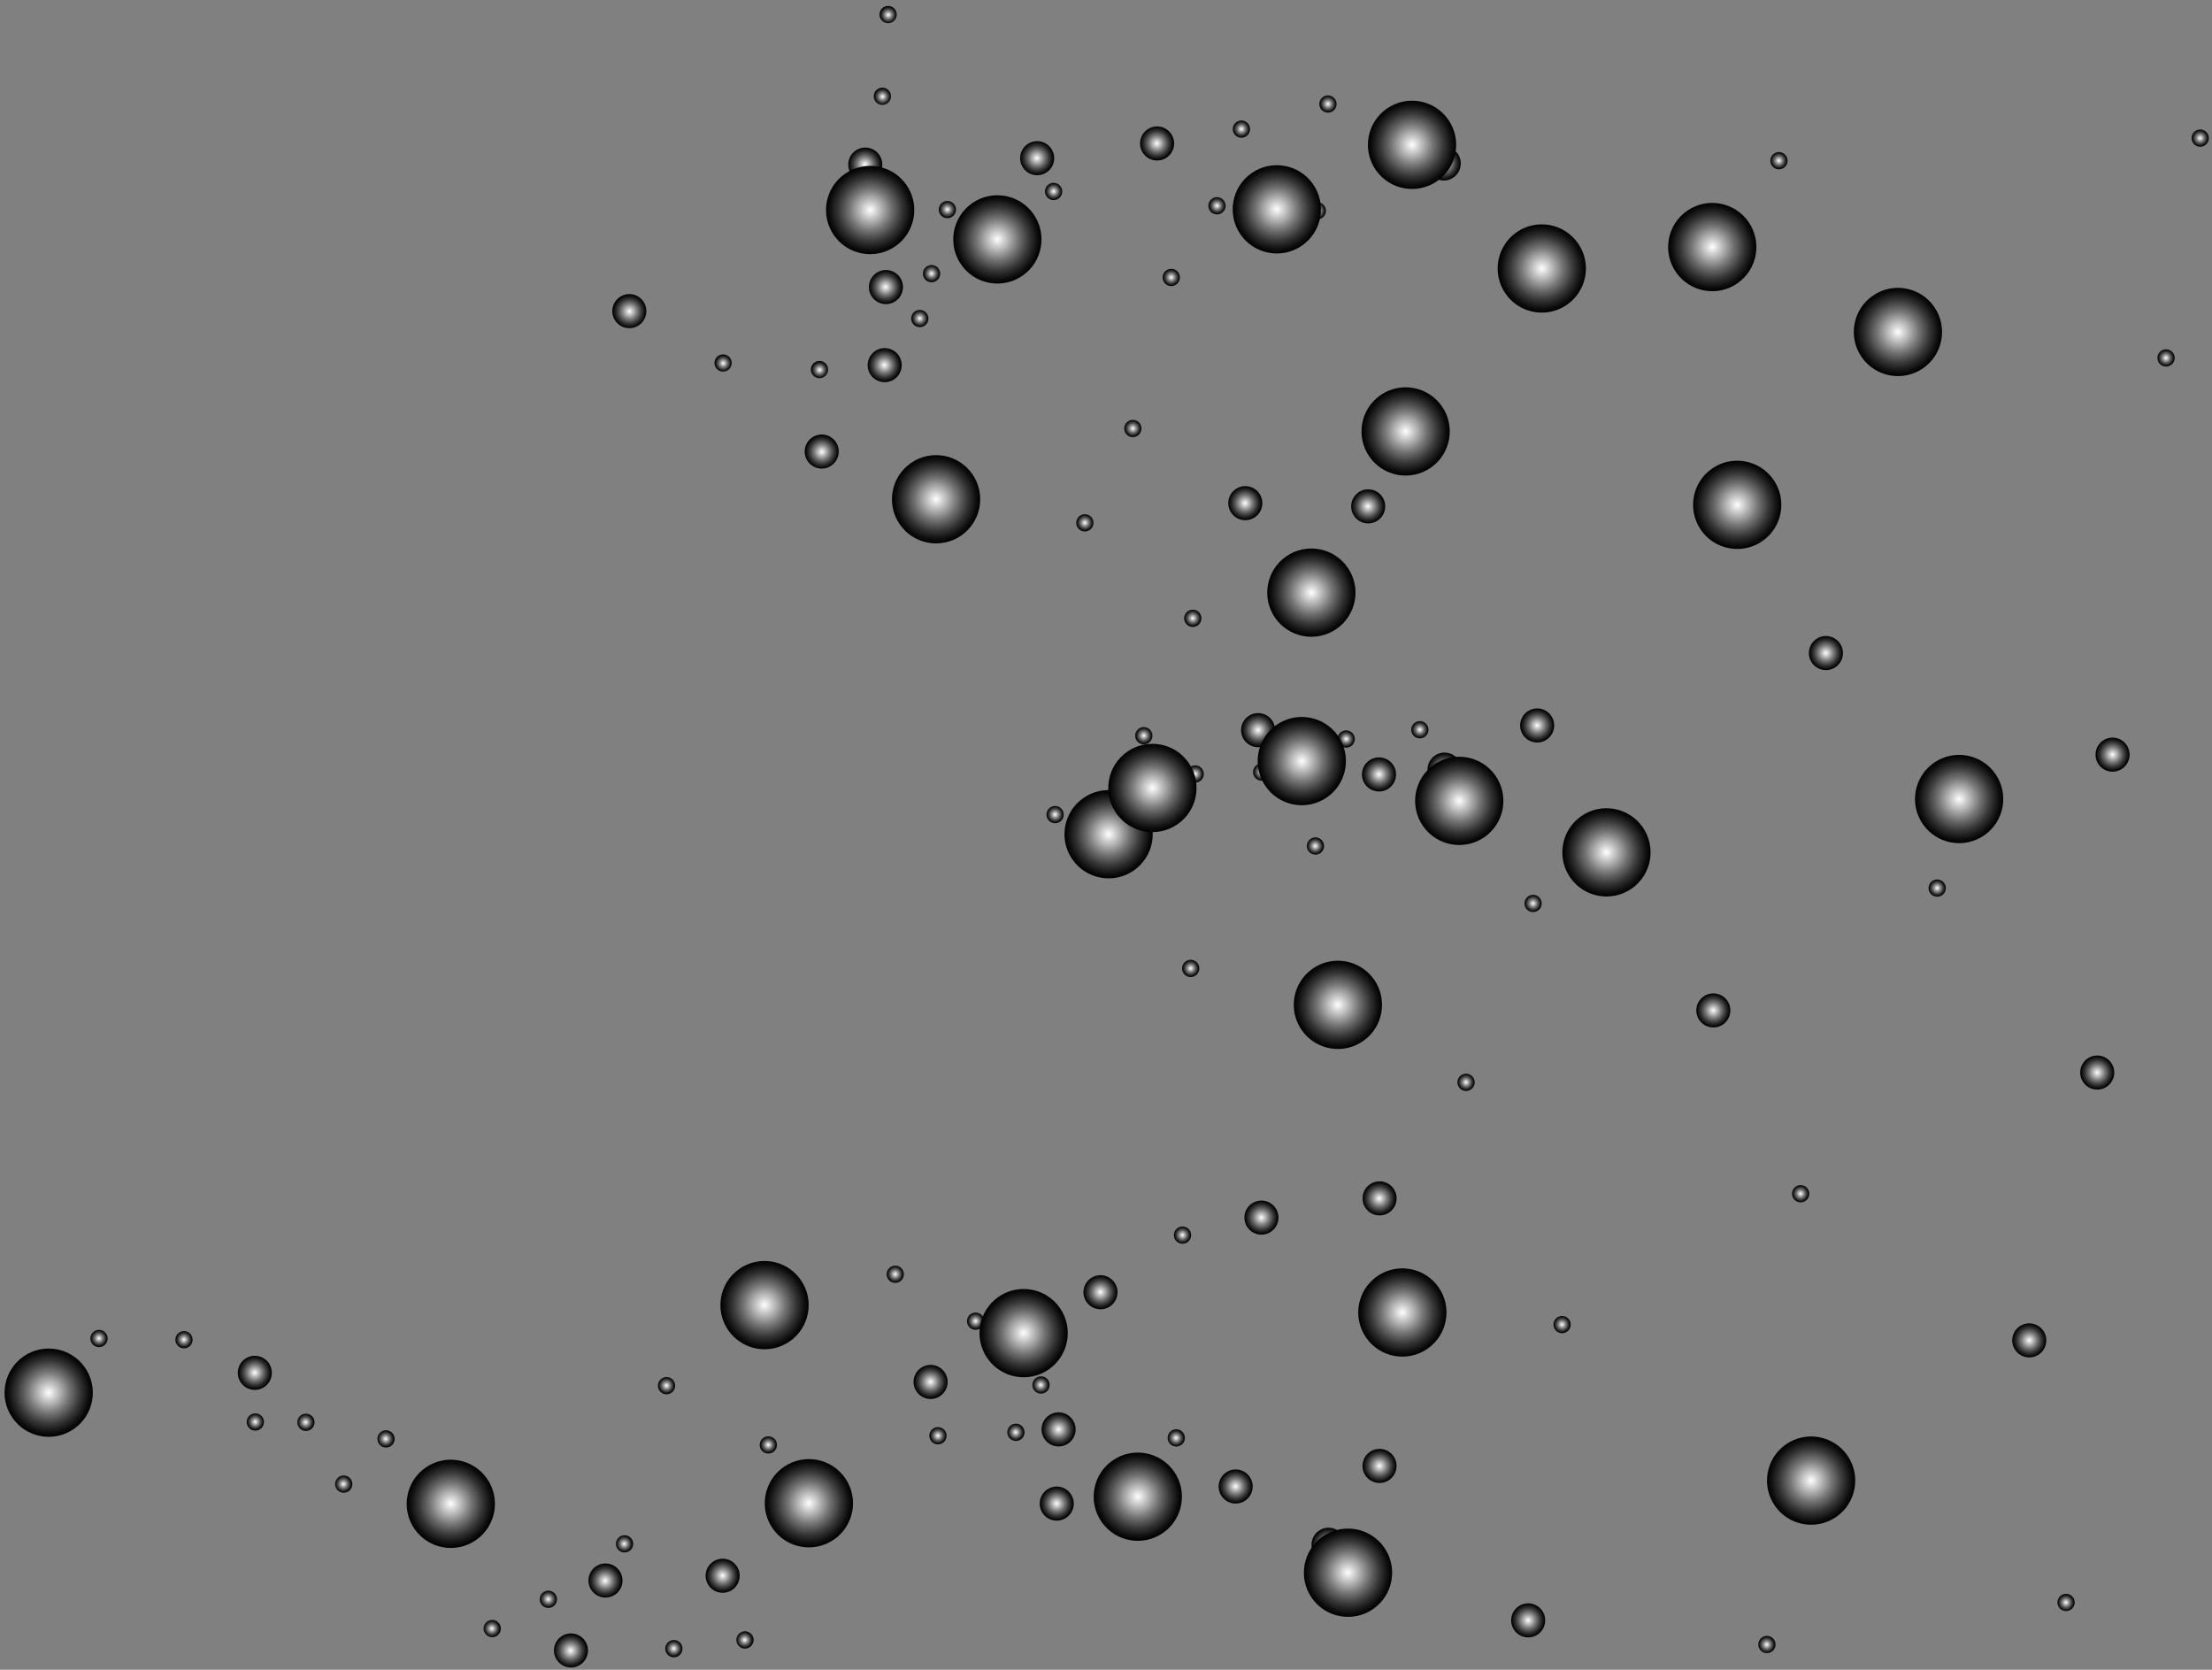 <svg width="958" height="723" viewBox="0 0 958 723" fill="none" xmlns="http://www.w3.org/2000/svg">
<rect x="0" y="0" width="958" height="723" fill="#808080" stroke="none"/>
<path style="mix-blend-mode:color-dodge" fill-rule="evenodd" clip-rule="evenodd" d="M608.048 185.778C606.357 186.955 605.94 189.276 607.117 190.968C608.294 192.654 610.622 193.076 612.308 191.899C614 190.722 614.416 188.401 613.239 186.709C612.062 185.017 609.74 184.601 608.048 185.778Z" fill="url(#paint0_radial_1_524)"/>
<path style="mix-blend-mode:color-dodge" fill-rule="evenodd" clip-rule="evenodd" d="M535.517 52.848C533.825 54.025 533.409 56.347 534.586 58.038C535.763 59.73 538.085 60.147 539.776 58.969C541.468 57.793 541.884 55.471 540.708 53.779C539.531 52.087 537.209 51.671 535.517 52.848Z" fill="url(#paint1_radial_1_524)"/>
<path style="mix-blend-mode:color-dodge" fill-rule="evenodd" clip-rule="evenodd" d="M572.996 41.984C571.304 43.161 570.888 45.483 572.065 47.175C573.242 48.867 575.564 49.283 577.255 48.106C578.947 46.929 579.363 44.607 578.186 42.916C577.009 41.224 574.682 40.807 572.996 41.984Z" fill="url(#paint2_radial_1_524)"/>
<path style="mix-blend-mode:color-dodge" fill-rule="evenodd" clip-rule="evenodd" d="M661.525 308.068C658.186 310.394 657.359 314.993 659.685 318.332C662.011 321.671 666.61 322.498 669.949 320.172C673.288 317.846 674.115 313.253 671.789 309.908C669.463 306.564 664.864 305.742 661.525 308.068Z" fill="url(#paint3_radial_1_524)"/>
<path style="mix-blend-mode:color-dodge" fill-rule="evenodd" clip-rule="evenodd" d="M874.652 574.33C871.307 576.656 870.486 581.255 872.811 584.594C875.137 587.939 879.736 588.76 883.075 586.434C886.42 584.108 887.241 579.515 884.916 576.171C882.59 572.831 877.996 572.004 874.652 574.33Z" fill="url(#paint4_radial_1_524)"/>
<path style="mix-blend-mode:color-dodge" fill-rule="evenodd" clip-rule="evenodd" d="M904.077 458.36C900.738 460.685 899.911 465.279 902.237 468.623C904.563 471.963 909.156 472.79 912.501 470.464C915.84 468.138 916.667 463.545 914.341 460.2C912.015 456.855 907.422 456.034 904.077 458.36Z" fill="url(#paint5_radial_1_524)"/>
<path style="mix-blend-mode:color-dodge" fill-rule="evenodd" clip-rule="evenodd" d="M910.724 320.707C907.385 323.032 906.558 327.631 908.884 330.97C911.209 334.309 915.808 335.136 919.147 332.811C922.486 330.485 923.314 325.891 920.988 322.547C918.662 319.202 914.068 318.381 910.724 320.707Z" fill="url(#paint6_radial_1_524)"/>
<path style="mix-blend-mode:color-dodge" fill-rule="evenodd" clip-rule="evenodd" d="M621.057 64.734C617.712 67.06 616.891 71.653 619.217 74.998C621.542 78.342 626.141 79.164 629.48 76.838C632.825 74.512 633.647 69.919 631.321 66.574C628.995 63.235 624.396 62.408 621.057 64.734Z" fill="url(#paint7_radial_1_524)"/>
<path style="mix-blend-mode:color-dodge" fill-rule="evenodd" clip-rule="evenodd" d="M542.099 521.164C538.76 523.49 537.933 528.083 540.265 531.427C542.591 534.772 547.184 535.594 550.529 533.268C553.868 530.942 554.695 526.349 552.369 523.004C550.043 519.665 545.444 518.838 542.105 521.164L542.099 521.164Z" fill="url(#paint8_radial_1_524)"/>
<path style="mix-blend-mode:color-dodge" fill-rule="evenodd" clip-rule="evenodd" d="M453.458 645.001C450.113 647.327 449.291 651.921 451.617 655.265C453.943 658.604 458.537 659.431 461.881 657.106C465.22 654.78 466.042 650.186 463.721 646.842C461.395 643.497 456.802 642.676 453.458 645.001Z" fill="url(#paint9_radial_1_524)"/>
<path style="mix-blend-mode:color-dodge" fill-rule="evenodd" clip-rule="evenodd" d="M398.822 592.315C395.483 594.641 394.656 599.234 396.982 602.579C399.307 605.918 403.901 606.745 407.245 604.419C410.584 602.093 411.412 597.5 409.086 594.155C406.76 590.816 402.161 589.989 398.822 592.315Z" fill="url(#paint10_radial_1_524)"/>
<path style="mix-blend-mode:color-dodge" fill-rule="evenodd" clip-rule="evenodd" d="M308.758 676.23C305.418 678.556 304.592 683.149 306.923 686.494C309.249 689.838 313.842 690.66 317.187 688.334C320.526 686.008 321.353 681.415 319.027 678.07C316.701 674.726 312.108 673.904 308.763 676.23L308.758 676.23Z" fill="url(#paint11_radial_1_524)"/>
<path style="mix-blend-mode:color-dodge" fill-rule="evenodd" clip-rule="evenodd" d="M472.402 553.477C469.058 555.803 468.236 560.402 470.562 563.741C472.888 567.08 477.481 567.907 480.826 565.581C484.171 563.255 484.992 558.662 482.666 555.318C480.34 551.973 475.741 551.151 472.402 553.477Z" fill="url(#paint12_radial_1_524)"/>
<path style="mix-blend-mode:color-dodge" fill-rule="evenodd" clip-rule="evenodd" d="M571.168 662.819C567.829 665.145 567.002 669.739 569.328 673.083C571.654 676.422 576.253 677.244 579.592 674.923C582.931 672.598 583.753 668.004 581.432 664.66C579.106 661.315 574.507 660.493 571.168 662.819Z" fill="url(#paint13_radial_1_524)"/>
<path style="mix-blend-mode:color-dodge" fill-rule="evenodd" clip-rule="evenodd" d="M593.251 628.694C589.912 631.02 589.09 635.613 591.41 638.958C593.736 642.297 598.335 643.124 601.674 640.792C605.013 638.466 605.84 633.873 603.515 630.528C601.189 627.184 596.595 626.362 593.251 628.688L593.251 628.694Z" fill="url(#paint14_radial_1_524)"/>
<path style="mix-blend-mode:color-dodge" fill-rule="evenodd" clip-rule="evenodd" d="M271.324 127.448C267.31 128.131 264.607 131.938 265.289 135.952C265.972 139.966 269.779 142.67 273.793 141.987C277.807 141.304 280.505 137.497 279.828 133.483C279.146 129.469 275.338 126.765 271.324 127.448Z" fill="url(#paint15_radial_1_524)"/>
<path style="mix-blend-mode:color-dodge" fill-rule="evenodd" clip-rule="evenodd" d="M354.646 188.256C350.632 188.938 347.928 192.746 348.611 196.76C349.294 200.773 353.101 203.472 357.115 202.789C361.129 202.106 363.827 198.299 363.15 194.285C362.467 190.271 358.66 187.567 354.646 188.25L354.646 188.256Z" fill="url(#paint16_radial_1_524)"/>
<path style="mix-blend-mode:color-dodge" fill-rule="evenodd" clip-rule="evenodd" d="M106.149 588.372C102.81 590.698 101.983 595.297 104.309 598.636C106.635 601.975 111.234 602.802 114.573 600.471C117.912 598.145 118.739 593.551 116.408 590.212C114.082 586.868 109.488 586.046 106.144 588.372L106.149 588.372Z" fill="url(#paint17_radial_1_524)"/>
<path style="mix-blend-mode:color-dodge" fill-rule="evenodd" clip-rule="evenodd" d="M540.664 310.1C537.319 312.426 536.498 317.025 538.824 320.364C541.15 323.709 545.749 324.53 549.088 322.199C552.427 319.873 553.254 315.28 550.928 311.941C548.602 308.596 544.003 307.774 540.664 310.1Z" fill="url(#paint18_radial_1_524)"/>
<path style="mix-blend-mode:color-dodge" fill-rule="evenodd" clip-rule="evenodd" d="M593.017 329.279C589.672 331.604 588.851 336.203 591.177 339.542C593.503 342.881 598.096 343.709 601.441 341.377C604.78 339.051 605.607 334.458 603.281 331.113C600.955 327.769 596.362 326.947 593.017 329.273L593.017 329.279Z" fill="url(#paint19_radial_1_524)"/>
<path style="mix-blend-mode:color-dodge" fill-rule="evenodd" clip-rule="evenodd" d="M657.626 695.559C654.281 697.884 653.459 702.478 655.785 705.822C658.111 709.167 662.71 709.989 666.049 707.663C669.394 705.337 670.215 700.743 667.889 697.399C665.563 694.054 660.97 693.233 657.626 695.559Z" fill="url(#paint20_radial_1_524)"/>
<path style="mix-blend-mode:color-dodge" fill-rule="evenodd" clip-rule="evenodd" d="M370.451 65.27C367.14 67.64 366.38 72.25 368.756 75.561C371.126 78.866 375.736 79.626 379.042 77.256C382.353 74.886 383.107 70.281 380.737 66.97C378.366 63.659 373.757 62.899 370.446 65.27L370.451 65.27Z" fill="url(#paint21_radial_1_524)"/>
<path style="mix-blend-mode:color-dodge" fill-rule="evenodd" clip-rule="evenodd" d="M379.395 118.301C376.09 120.671 375.329 125.281 377.7 128.592C380.07 131.903 384.68 132.658 387.985 130.287C391.297 127.917 392.057 123.313 389.681 120.002C387.31 116.691 382.706 115.93 379.389 118.301L379.395 118.301Z" fill="url(#paint22_radial_1_524)"/>
<path style="mix-blend-mode:color-dodge" fill-rule="evenodd" clip-rule="evenodd" d="M378.857 152.109C375.546 154.485 374.786 159.09 377.162 162.401C379.532 165.712 384.142 166.466 387.447 164.096C390.753 161.725 391.518 157.121 389.142 153.81C386.772 150.499 382.162 149.739 378.857 152.109Z" fill="url(#paint23_radial_1_524)"/>
<path style="mix-blend-mode:color-dodge" fill-rule="evenodd" clip-rule="evenodd" d="M444.891 62.501C441.585 64.871 440.82 69.481 443.196 72.792C445.566 76.103 450.176 76.858 453.481 74.487C456.792 72.117 457.547 67.513 455.176 64.202C452.806 60.891 448.196 60.13 444.891 62.507L444.891 62.501Z" fill="url(#paint24_radial_1_524)"/>
<path style="mix-blend-mode:color-dodge" fill-rule="evenodd" clip-rule="evenodd" d="M535.036 211.874C531.725 214.244 530.965 218.854 533.341 222.165C535.711 225.476 540.321 226.231 543.627 223.86C546.938 221.49 547.692 216.886 545.322 213.575C542.951 210.264 538.342 209.504 535.036 211.874Z" fill="url(#paint25_radial_1_524)"/>
<path style="mix-blend-mode:color-dodge" fill-rule="evenodd" clip-rule="evenodd" d="M496.83 56.131C493.519 58.502 492.759 63.111 495.135 66.417C497.505 69.728 502.115 70.482 505.42 68.112C508.726 65.742 509.491 61.137 507.115 57.826C504.745 54.515 500.135 53.755 496.83 56.131Z" fill="url(#paint26_radial_1_524)"/>
<path style="mix-blend-mode:color-dodge" fill-rule="evenodd" clip-rule="evenodd" d="M621.32 327.242C618.009 329.612 617.254 334.222 619.624 337.533C621.995 340.844 626.599 341.599 629.91 339.228C633.221 336.858 633.981 332.248 631.605 328.943C629.235 325.632 624.625 324.872 621.32 327.242Z" fill="url(#paint27_radial_1_524)"/>
<path style="mix-blend-mode:color-dodge" fill-rule="evenodd" clip-rule="evenodd" d="M257.931 678.361C254.62 680.731 253.859 685.341 256.235 688.652C258.606 691.963 263.216 692.718 266.521 690.347C269.832 687.977 270.592 683.373 268.216 680.062C265.846 676.751 261.236 675.99 257.931 678.361Z" fill="url(#paint28_radial_1_524)"/>
<path style="mix-blend-mode:color-dodge" fill-rule="evenodd" clip-rule="evenodd" d="M242.985 708.639C239.674 711.009 238.913 715.619 241.289 718.93C243.66 722.241 248.27 722.995 251.575 720.625C254.88 718.255 255.646 713.645 253.27 710.339C250.894 707.028 246.29 706.268 242.979 708.639L242.985 708.639Z" fill="url(#paint29_radial_1_524)"/>
<path style="mix-blend-mode:color-dodge" fill-rule="evenodd" clip-rule="evenodd" d="M593.192 512.891C589.881 515.261 589.12 519.871 591.496 523.182C593.867 526.493 598.471 527.248 601.782 524.877C605.093 522.507 605.853 517.903 603.477 514.592C601.101 511.281 596.497 510.521 593.192 512.891Z" fill="url(#paint30_radial_1_524)"/>
<path style="mix-blend-mode:color-dodge" fill-rule="evenodd" clip-rule="evenodd" d="M588.254 213.264C584.943 215.635 584.183 220.244 586.559 223.55C588.929 226.861 593.539 227.615 596.845 225.245C600.156 222.875 600.916 218.27 598.54 214.959C596.169 211.648 591.56 210.888 588.254 213.259L588.254 213.264Z" fill="url(#paint31_radial_1_524)"/>
<path style="mix-blend-mode:color-dodge" fill-rule="evenodd" clip-rule="evenodd" d="M737.821 431.453C734.482 433.779 733.655 438.372 735.98 441.717C738.306 445.062 742.905 445.883 746.244 443.557C749.589 441.231 750.41 436.638 748.084 433.293C745.759 429.949 741.16 429.127 737.821 431.453Z" fill="url(#paint32_radial_1_524)"/>
<path style="mix-blend-mode:color-dodge" fill-rule="evenodd" clip-rule="evenodd" d="M786.579 276.722C783.24 279.047 782.413 283.641 784.739 286.985C787.065 290.33 791.658 291.151 795.003 288.826C798.342 286.5 799.169 281.906 796.843 278.562C794.517 275.217 789.918 274.396 786.579 276.722Z" fill="url(#paint33_radial_1_524)"/>
<path style="mix-blend-mode:color-dodge" fill-rule="evenodd" clip-rule="evenodd" d="M530.943 637.593C527.604 639.919 526.777 644.518 529.103 647.857C531.428 651.196 536.027 652.023 539.366 649.697C542.705 647.371 543.533 642.778 541.207 639.434C538.881 636.089 534.287 635.267 530.943 637.593Z" fill="url(#paint34_radial_1_524)"/>
<path style="mix-blend-mode:color-dodge" fill-rule="evenodd" clip-rule="evenodd" d="M454.252 612.87C450.913 615.196 450.086 619.795 452.412 623.134C454.737 626.473 459.336 627.3 462.675 624.974C466.014 622.648 466.842 618.055 464.516 614.71C462.19 611.366 457.596 610.544 454.252 612.87Z" fill="url(#paint35_radial_1_524)"/>
<path style="mix-blend-mode:color-dodge" fill-rule="evenodd" clip-rule="evenodd" d="M661.84 388.123C660.148 389.3 659.732 391.621 660.909 393.313C662.086 395.005 664.407 395.421 666.099 394.244C667.791 393.067 668.207 390.746 667.03 389.054C665.853 387.362 663.532 386.946 661.84 388.123Z" fill="url(#paint36_radial_1_524)"/>
<path style="mix-blend-mode:color-dodge" fill-rule="evenodd" clip-rule="evenodd" d="M632.809 465.584C631.117 466.761 630.701 469.083 631.878 470.775C633.055 472.466 635.377 472.883 637.069 471.706C638.76 470.529 639.177 468.207 638 466.515C636.823 464.823 634.495 464.407 632.809 465.584Z" fill="url(#paint37_radial_1_524)"/>
<path style="mix-blend-mode:color-dodge" fill-rule="evenodd" clip-rule="evenodd" d="M777.714 513.814C776.023 514.991 775.606 517.313 776.783 519.004C777.96 520.696 780.282 521.112 781.974 519.935C783.666 518.759 784.082 516.437 782.905 514.745C781.728 513.053 779.406 512.637 777.714 513.814Z" fill="url(#paint38_radial_1_524)"/>
<path style="mix-blend-mode:color-dodge" fill-rule="evenodd" clip-rule="evenodd" d="M674.397 570.469C672.705 571.646 672.289 573.974 673.466 575.66C674.643 577.352 676.965 577.768 678.656 576.591C680.348 575.414 680.765 573.092 679.588 571.4C678.411 569.709 676.089 569.292 674.397 570.469Z" fill="url(#paint39_radial_1_524)"/>
<path style="mix-blend-mode:color-dodge" fill-rule="evenodd" clip-rule="evenodd" d="M510.009 531.732C508.317 532.909 507.901 535.236 509.078 536.923C510.255 538.614 512.576 539.025 514.268 537.854C515.954 536.677 516.371 534.355 515.199 532.663C514.022 530.971 511.701 530.555 510.009 531.732Z" fill="url(#paint40_radial_1_524)"/>
<path style="mix-blend-mode:color-dodge" fill-rule="evenodd" clip-rule="evenodd" d="M420.396 568.994C418.704 570.171 418.288 572.498 419.465 574.184C420.642 575.876 422.969 576.292 424.656 575.115C426.347 573.938 426.764 571.617 425.581 569.925C424.404 568.233 422.082 567.817 420.39 568.994L420.396 568.994Z" fill="url(#paint41_radial_1_524)"/>
<path style="mix-blend-mode:color-dodge" fill-rule="evenodd" clip-rule="evenodd" d="M385.595 548.685C383.903 549.862 383.487 552.189 384.664 553.875C385.84 555.567 388.162 555.978 389.854 554.807C391.546 553.63 391.962 551.308 390.785 549.616C389.608 547.924 387.281 547.508 385.595 548.685Z" fill="url(#paint42_radial_1_524)"/>
<path style="mix-blend-mode:color-dodge" fill-rule="evenodd" clip-rule="evenodd" d="M513.546 416.259C511.854 417.436 511.437 419.758 512.614 421.45C513.791 423.141 516.119 423.558 517.805 422.381C519.491 421.204 519.913 418.882 518.736 417.19C517.559 415.498 515.237 415.082 513.546 416.259Z" fill="url(#paint43_radial_1_524)"/>
<path style="mix-blend-mode:color-dodge" fill-rule="evenodd" clip-rule="evenodd" d="M496.374 336.385C494.682 337.562 494.266 339.883 495.443 341.575C496.619 343.261 498.941 343.683 500.633 342.506C502.325 341.329 502.741 339.008 501.564 337.316C500.387 335.624 498.065 335.208 496.374 336.385Z" fill="url(#paint44_radial_1_524)"/>
<path style="mix-blend-mode:color-dodge" fill-rule="evenodd" clip-rule="evenodd" d="M235.361 689.418C233.669 690.595 233.253 692.916 234.429 694.608C235.606 696.3 237.934 696.716 239.62 695.539C241.312 694.362 241.728 692.041 240.551 690.349C239.374 688.657 237.047 688.241 235.361 689.418Z" fill="url(#paint45_radial_1_524)"/>
<path style="mix-blend-mode:color-dodge" fill-rule="evenodd" clip-rule="evenodd" d="M396.225 134.861C394.534 136.038 394.117 138.365 395.294 140.057C396.471 141.749 398.793 142.165 400.485 140.988C402.177 139.811 402.593 137.489 401.416 135.797C400.239 134.105 397.917 133.689 396.225 134.866L396.225 134.861Z" fill="url(#paint46_radial_1_524)"/>
<path style="mix-blend-mode:color-dodge" fill-rule="evenodd" clip-rule="evenodd" d="M569.711 333.811C568.019 334.988 567.603 337.31 568.78 339.002C569.957 340.693 572.278 341.11 573.97 339.933C575.662 338.756 576.078 336.434 574.901 334.742C573.724 333.05 571.402 332.634 569.711 333.811Z" fill="url(#paint47_radial_1_524)"/>
<path style="mix-blend-mode:color-dodge" fill-rule="evenodd" clip-rule="evenodd" d="M612.797 312.903C611.106 314.08 610.689 316.401 611.866 318.093C613.043 319.785 615.365 320.201 617.057 319.024C618.749 317.847 619.165 315.525 617.988 313.834C616.811 312.142 614.489 311.726 612.797 312.903Z" fill="url(#paint48_radial_1_524)"/>
<path style="mix-blend-mode:color-dodge" fill-rule="evenodd" clip-rule="evenodd" d="M483.368 337.665C481.676 338.842 481.26 341.17 482.437 342.856C483.614 344.548 485.936 344.964 487.627 343.787C489.319 342.61 489.735 340.288 488.558 338.596C487.381 336.905 485.06 336.488 483.368 337.665Z" fill="url(#paint49_radial_1_524)"/>
<path style="mix-blend-mode:color-dodge" fill-rule="evenodd" clip-rule="evenodd" d="M493.239 315.484C491.547 316.661 491.131 318.983 492.308 320.675C493.485 322.366 495.812 322.783 497.498 321.606C499.19 320.429 499.607 318.107 498.43 316.415C497.253 314.729 494.931 314.307 493.239 315.484Z" fill="url(#paint50_radial_1_524)"/>
<path style="mix-blend-mode:color-dodge" fill-rule="evenodd" clip-rule="evenodd" d="M454.827 349.658C453.136 350.835 452.719 353.163 453.896 354.849C455.073 356.541 457.401 356.957 459.087 355.78C460.779 354.603 461.195 352.281 460.018 350.589C458.841 348.898 456.514 348.481 454.827 349.658Z" fill="url(#paint51_radial_1_524)"/>
<path style="mix-blend-mode:color-dodge" fill-rule="evenodd" clip-rule="evenodd" d="M354.292 156.346C352.263 156.693 350.897 158.616 351.238 160.645C351.58 162.675 353.508 164.04 355.538 163.699C357.567 163.352 358.933 161.429 358.591 159.399C358.244 157.37 356.321 156.004 354.292 156.346Z" fill="url(#paint52_radial_1_524)"/>
<path style="mix-blend-mode:color-dodge" fill-rule="evenodd" clip-rule="evenodd" d="M625.779 339.097C624.087 340.274 623.671 342.602 624.848 344.288C626.025 345.98 628.352 346.396 630.039 345.219C631.73 344.042 632.147 341.715 630.97 340.029C629.793 338.337 627.471 337.92 625.779 339.097Z" fill="url(#paint53_radial_1_524)"/>
<path style="mix-blend-mode:color-dodge" fill-rule="evenodd" clip-rule="evenodd" d="M369.036 95.809C367.344 96.986 366.928 99.314 368.104 101C369.281 102.692 371.609 103.108 373.295 101.931C374.987 100.754 375.403 98.432 374.226 96.74C373.049 95.049 370.727 94.632 369.036 95.809Z" fill="url(#paint54_radial_1_524)"/>
<path style="mix-blend-mode:color-dodge" fill-rule="evenodd" clip-rule="evenodd" d="M467.713 223.324C466.021 224.501 465.605 226.823 466.782 228.515C467.959 230.207 470.28 230.623 471.972 229.446C473.658 228.269 474.08 225.947 472.903 224.255C471.726 222.564 469.405 222.147 467.713 223.324Z" fill="url(#paint55_radial_1_524)"/>
<path style="mix-blend-mode:color-dodge" fill-rule="evenodd" clip-rule="evenodd" d="M454.181 79.842C452.489 81.019 452.073 83.347 453.25 85.033C454.427 86.725 456.754 87.141 458.44 85.964C460.132 84.787 460.548 82.465 459.371 80.773C458.194 79.082 455.873 78.665 454.181 79.842Z" fill="url(#paint56_radial_1_524)"/>
<path style="mix-blend-mode:color-dodge" fill-rule="evenodd" clip-rule="evenodd" d="M524.938 86.043C523.246 87.22 522.83 89.547 524.007 91.233C525.184 92.925 527.506 93.341 529.197 92.164C530.889 90.987 531.305 88.66 530.128 86.974C528.951 85.282 526.63 84.866 524.938 86.043Z" fill="url(#paint57_radial_1_524)"/>
<path style="mix-blend-mode:color-dodge" fill-rule="evenodd" clip-rule="evenodd" d="M401.31 115.428C399.618 116.605 399.202 118.927 400.384 120.619C401.561 122.311 403.883 122.727 405.575 121.55C407.267 120.373 407.683 118.051 406.506 116.359C405.329 114.668 403.002 114.251 401.315 115.428L401.31 115.428Z" fill="url(#paint58_radial_1_524)"/>
<path style="mix-blend-mode:color-dodge" fill-rule="evenodd" clip-rule="evenodd" d="M580.89 316.935C579.198 318.112 578.782 320.434 579.959 322.125C581.136 323.817 583.463 324.233 585.149 323.056C586.841 321.879 587.257 319.558 586.08 317.866C584.903 316.174 582.582 315.758 580.89 316.935Z" fill="url(#paint59_radial_1_524)"/>
<path style="mix-blend-mode:color-dodge" fill-rule="evenodd" clip-rule="evenodd" d="M544.293 331.243C542.601 332.42 542.185 334.748 543.362 336.434C544.538 338.126 546.86 338.542 548.552 337.365C550.244 336.188 550.66 333.866 549.483 332.174C548.306 330.483 545.984 330.066 544.293 331.243Z" fill="url(#paint60_radial_1_524)"/>
<path style="mix-blend-mode:color-dodge" fill-rule="evenodd" clip-rule="evenodd" d="M515.492 332.072C513.8 333.249 513.384 335.571 514.561 337.263C515.738 338.949 518.059 339.365 519.751 338.194C521.443 337.017 521.859 334.695 520.682 333.003C519.505 331.311 517.184 330.895 515.492 332.072Z" fill="url(#paint61_radial_1_524)"/>
<path style="mix-blend-mode:color-dodge" fill-rule="evenodd" clip-rule="evenodd" d="M286.542 596.924C284.85 598.101 284.434 600.423 285.611 602.115C286.788 603.807 289.109 604.223 290.801 603.046C292.493 601.869 292.909 599.547 291.732 597.855C290.555 596.163 288.234 595.747 286.542 596.924Z" fill="url(#paint62_radial_1_524)"/>
<path style="mix-blend-mode:color-dodge" fill-rule="evenodd" clip-rule="evenodd" d="M289.709 710.798C288.017 711.975 287.601 714.297 288.784 715.989C289.961 717.68 292.282 718.097 293.974 716.92C295.666 715.743 296.082 713.421 294.905 711.729C293.728 710.037 291.406 709.621 289.715 710.798L289.709 710.798Z" fill="url(#paint63_radial_1_524)"/>
<path style="mix-blend-mode:color-dodge" fill-rule="evenodd" clip-rule="evenodd" d="M404.097 618.609C402.405 619.786 401.989 622.107 403.166 623.799C404.343 625.491 406.664 625.907 408.356 624.73C410.042 623.553 410.459 621.232 409.287 619.54C408.11 617.848 405.788 617.432 404.097 618.609Z" fill="url(#paint64_radial_1_524)"/>
<path style="mix-blend-mode:color-dodge" fill-rule="evenodd" clip-rule="evenodd" d="M108.442 612.653C106.75 613.83 106.334 616.152 107.511 617.843C108.688 619.535 111.009 619.951 112.701 618.774C114.393 617.597 114.809 615.276 113.632 613.584C112.455 611.892 110.133 611.476 108.442 612.653Z" fill="url(#paint65_radial_1_524)"/>
<path style="mix-blend-mode:color-dodge" fill-rule="evenodd" clip-rule="evenodd" d="M40.751 576.498C39.059 577.675 38.643 580.002 39.82 581.688C40.997 583.38 43.319 583.796 45.011 582.619C46.703 581.442 47.119 579.12 45.942 577.429C44.765 575.737 42.443 575.321 40.751 576.498Z" fill="url(#paint66_radial_1_524)"/>
<path style="mix-blend-mode:color-dodge" fill-rule="evenodd" clip-rule="evenodd" d="M77.55 577.023C75.858 578.2 75.442 580.521 76.619 582.213C77.796 583.905 80.123 584.321 81.81 583.144C83.501 581.967 83.918 579.646 82.741 577.954C81.564 576.262 79.242 575.846 77.55 577.023Z" fill="url(#paint67_radial_1_524)"/>
<path style="mix-blend-mode:color-dodge" fill-rule="evenodd" clip-rule="evenodd" d="M330.629 622.585C328.938 623.762 328.521 626.084 329.698 627.775C330.875 629.462 333.197 629.878 334.889 628.706C336.581 627.529 336.997 625.208 335.82 623.516C334.643 621.824 332.316 621.408 330.629 622.585Z" fill="url(#paint68_radial_1_524)"/>
<path style="mix-blend-mode:color-dodge" fill-rule="evenodd" clip-rule="evenodd" d="M384.013 2.628C381.984 2.97 380.618 4.899 380.959 6.928C381.306 8.957 383.229 10.323 385.259 9.981C387.288 9.634 388.654 7.711 388.312 5.682C387.965 3.653 386.042 2.281 384.013 2.628Z" fill="url(#paint69_radial_1_524)"/>
<path style="mix-blend-mode:color-dodge" fill-rule="evenodd" clip-rule="evenodd" d="M381.531 38.022C379.502 38.363 378.136 40.292 378.477 42.321C378.824 44.35 380.748 45.722 382.777 45.375C384.806 45.028 386.172 43.105 385.83 41.075C385.483 39.046 383.56 37.68 381.531 38.022Z" fill="url(#paint70_radial_1_524)"/>
<path style="mix-blend-mode:color-dodge" fill-rule="evenodd" clip-rule="evenodd" d="M312.543 153.5C310.514 153.847 309.148 155.77 309.49 157.805C309.837 159.834 311.76 161.2 313.789 160.858C315.819 160.511 317.184 158.588 316.843 156.559C316.502 154.53 314.573 153.164 312.544 153.505L312.543 153.5Z" fill="url(#paint71_radial_1_524)"/>
<path style="mix-blend-mode:color-dodge" fill-rule="evenodd" clip-rule="evenodd" d="M408.174 87.684C406.482 88.861 406.066 91.183 407.243 92.874C408.419 94.561 410.741 94.982 412.433 93.805C414.125 92.628 414.541 90.307 413.364 88.615C412.187 86.923 409.865 86.507 408.174 87.684Z" fill="url(#paint72_radial_1_524)"/>
<path style="mix-blend-mode:color-dodge" fill-rule="evenodd" clip-rule="evenodd" d="M505.126 117.076C503.435 118.253 503.018 120.575 504.195 122.267C505.372 123.959 507.694 124.375 509.386 123.198C511.078 122.021 511.494 119.699 510.317 118.007C509.14 116.316 506.813 115.899 505.126 117.076Z" fill="url(#paint73_radial_1_524)"/>
<path style="mix-blend-mode:color-dodge" fill-rule="evenodd" clip-rule="evenodd" d="M568.392 88.207C566.706 89.384 566.284 91.706 567.461 93.398C568.638 95.09 570.959 95.506 572.651 94.329C574.343 93.152 574.759 90.83 573.582 89.138C572.405 87.446 570.078 87.03 568.392 88.207Z" fill="url(#paint74_radial_1_524)"/>
<path style="mix-blend-mode:color-dodge" fill-rule="evenodd" clip-rule="evenodd" d="M488.499 182.481C486.807 183.658 486.39 185.98 487.567 187.672C488.744 189.363 491.072 189.78 492.758 188.597C494.45 187.42 494.866 185.098 493.689 183.407C492.512 181.715 490.185 181.299 488.499 182.476L488.499 182.481Z" fill="url(#paint75_radial_1_524)"/>
<path style="mix-blend-mode:color-dodge" fill-rule="evenodd" clip-rule="evenodd" d="M514.457 264.665C512.765 265.842 512.349 268.164 513.526 269.855C514.703 271.547 517.025 271.963 518.716 270.786C520.408 269.609 520.824 267.288 519.647 265.596C518.47 263.904 516.149 263.488 514.457 264.665Z" fill="url(#paint76_radial_1_524)"/>
<path style="mix-blend-mode:color-dodge" fill-rule="evenodd" clip-rule="evenodd" d="M836.854 381.478C835.162 382.655 834.746 384.977 835.923 386.669C837.1 388.361 839.422 388.777 841.114 387.6C842.805 386.423 843.222 384.101 842.045 382.409C840.868 380.718 838.54 380.301 836.854 381.478Z" fill="url(#paint77_radial_1_524)"/>
<path style="mix-blend-mode:color-dodge" fill-rule="evenodd" clip-rule="evenodd" d="M567.27 363.483C565.707 364.821 565.525 367.176 566.869 368.739C568.207 370.302 570.567 370.483 572.13 369.14C573.693 367.796 573.869 365.447 572.531 363.884C571.187 362.321 568.833 362.139 567.27 363.483Z" fill="url(#paint78_radial_1_524)"/>
<path style="mix-blend-mode:color-dodge" fill-rule="evenodd" clip-rule="evenodd" d="M448.422 596.858C446.859 598.202 446.677 600.556 448.021 602.119C449.359 603.682 451.719 603.864 453.276 602.52C454.839 601.176 455.021 598.827 453.677 597.259C452.333 595.696 449.985 595.514 448.422 596.858Z" fill="url(#paint79_radial_1_524)"/>
<path style="mix-blend-mode:color-dodge" fill-rule="evenodd" clip-rule="evenodd" d="M892.374 691.019C890.811 692.363 890.629 694.717 891.973 696.275C893.311 697.838 895.666 698.02 897.229 696.676C898.792 695.338 898.973 692.983 897.63 691.42C896.286 689.857 893.931 689.675 892.368 691.019L892.374 691.019Z" fill="url(#paint80_radial_1_524)"/>
<path style="mix-blend-mode:color-dodge" fill-rule="evenodd" clip-rule="evenodd" d="M762.815 709.224C761.252 710.568 761.07 712.922 762.414 714.485C763.753 716.048 766.113 716.23 767.67 714.886C769.233 713.542 769.415 711.193 768.071 709.631C766.727 708.068 764.373 707.886 762.815 709.224Z" fill="url(#paint81_radial_1_524)"/>
<path style="mix-blend-mode:color-dodge" fill-rule="evenodd" clip-rule="evenodd" d="M768.017 66.745C766.454 68.089 766.272 70.443 767.616 72.006C768.954 73.569 771.309 73.751 772.872 72.407C774.435 71.069 774.617 68.714 773.273 67.151C771.929 65.588 769.58 65.406 768.017 66.745Z" fill="url(#paint82_radial_1_524)"/>
<path style="mix-blend-mode:color-dodge" fill-rule="evenodd" clip-rule="evenodd" d="M950.466 56.97C948.903 58.314 948.722 60.669 950.065 62.232C951.404 63.795 953.764 63.976 955.321 62.633C956.884 61.289 957.066 58.94 955.722 57.377C954.384 55.814 952.029 55.632 950.466 56.97Z" fill="url(#paint83_radial_1_524)"/>
<path style="mix-blend-mode:color-dodge" fill-rule="evenodd" clip-rule="evenodd" d="M935.681 152.154C934.118 153.493 933.936 155.853 935.28 157.41C936.618 158.973 938.973 159.155 940.536 157.811C942.099 156.473 942.28 154.118 940.937 152.555C939.593 150.992 937.244 150.811 935.681 152.154Z" fill="url(#paint84_radial_1_524)"/>
<path style="mix-blend-mode:color-dodge" fill-rule="evenodd" clip-rule="evenodd" d="M320.214 707.255C318.651 708.593 318.475 710.948 319.813 712.511C321.157 714.074 323.512 714.255 325.069 712.912C326.632 711.573 326.814 709.219 325.47 707.656C324.126 706.093 321.777 705.911 320.209 707.255L320.214 707.255Z" fill="url(#paint85_radial_1_524)"/>
<path style="mix-blend-mode:color-dodge" fill-rule="evenodd" clip-rule="evenodd" d="M437.557 617.348C435.994 618.691 435.812 621.04 437.156 622.609C438.5 624.172 440.849 624.354 442.412 623.01C443.975 621.671 444.157 619.317 442.813 617.754C441.475 616.191 439.12 616.009 437.557 617.348Z" fill="url(#paint86_radial_1_524)"/>
<path style="mix-blend-mode:color-dodge" fill-rule="evenodd" clip-rule="evenodd" d="M210.738 702.322C209.175 703.66 208.993 706.015 210.337 707.583C211.681 709.146 214.03 709.328 215.593 707.984C217.156 706.646 217.338 704.292 215.994 702.729C214.656 701.166 212.301 700.984 210.738 702.328L210.738 702.322Z" fill="url(#paint87_radial_1_524)"/>
<path style="mix-blend-mode:color-dodge" fill-rule="evenodd" clip-rule="evenodd" d="M146.432 639.772C144.869 641.11 144.688 643.465 146.031 645.033C147.37 646.596 149.724 646.778 151.287 645.434C152.85 644.09 153.026 641.741 151.688 640.173C150.35 638.61 147.995 638.428 146.432 639.772Z" fill="url(#paint88_radial_1_524)"/>
<path style="mix-blend-mode:color-dodge" fill-rule="evenodd" clip-rule="evenodd" d="M130.064 613.023C128.501 614.361 128.32 616.716 129.663 618.278C131.002 619.841 133.356 620.023 134.919 618.679C136.482 617.341 136.664 614.987 135.32 613.424C133.982 611.861 131.622 611.679 130.059 613.023L130.064 613.023Z" fill="url(#paint89_radial_1_524)"/>
<path style="mix-blend-mode:color-dodge" fill-rule="evenodd" clip-rule="evenodd" d="M268.059 665.644C266.496 666.983 266.314 669.337 267.658 670.906C268.996 672.469 271.351 672.651 272.914 671.307C274.476 669.968 274.658 667.614 273.314 666.051C271.976 664.488 269.622 664.306 268.059 665.65L268.059 665.644Z" fill="url(#paint90_radial_1_524)"/>
<path style="mix-blend-mode:color-dodge" fill-rule="evenodd" clip-rule="evenodd" d="M164.751 620.198C163.188 621.541 163.006 623.89 164.35 625.459C165.694 627.022 168.042 627.204 169.605 625.86C171.168 624.516 171.345 622.167 170.006 620.604C168.663 619.041 166.308 618.859 164.751 620.198Z" fill="url(#paint91_radial_1_524)"/>
<path style="mix-blend-mode:color-dodge" fill-rule="evenodd" clip-rule="evenodd" d="M506.996 619.773C505.433 621.112 505.257 623.466 506.595 625.029C507.939 626.592 510.294 626.774 511.857 625.43C513.42 624.092 513.601 621.737 512.258 620.174C510.914 618.611 508.559 618.429 506.996 619.773Z" fill="url(#paint92_radial_1_524)"/>
<path style="mix-blend-mode:color-dodge" fill-rule="evenodd" clip-rule="evenodd" d="M394.491 200.492C385.832 206.523 383.696 218.433 389.726 227.098C395.757 235.757 407.667 237.888 416.326 231.863C424.985 225.832 427.121 213.922 421.097 205.268C415.066 196.604 403.156 194.468 394.496 200.498L394.491 200.492Z" fill="url(#paint93_radial_1_524)"/>
<path style="mix-blend-mode:color-dodge" fill-rule="evenodd" clip-rule="evenodd" d="M557.024 240.926C548.364 246.951 546.228 258.867 552.259 267.526C558.289 276.185 570.194 278.321 578.859 272.291C587.518 266.26 589.654 254.356 583.624 245.696C577.593 237.031 565.683 234.895 557.024 240.926Z" fill="url(#paint94_radial_1_524)"/>
<path style="mix-blend-mode:color-dodge" fill-rule="evenodd" clip-rule="evenodd" d="M837.571 330.293C828.912 336.324 826.776 348.234 832.806 356.893C838.831 365.553 850.741 367.689 859.4 361.658C868.06 355.628 870.196 343.723 864.165 335.058C858.135 326.393 846.224 324.263 837.565 330.288L837.571 330.293Z" fill="url(#paint95_radial_1_524)"/>
<path style="mix-blend-mode:color-dodge" fill-rule="evenodd" clip-rule="evenodd" d="M481.859 632.374C473.194 638.405 471.063 650.315 477.094 658.98C483.119 667.639 495.034 669.77 503.694 663.745C512.353 657.714 514.489 645.81 508.459 637.15C502.428 628.486 490.518 626.355 481.859 632.38L481.859 632.374Z" fill="url(#paint96_radial_1_524)"/>
<path style="mix-blend-mode:color-dodge" fill-rule="evenodd" clip-rule="evenodd" d="M572.897 665.289C564.237 671.319 562.101 683.23 568.132 691.895C574.162 700.554 586.073 702.684 594.732 696.659C603.391 690.634 605.527 678.724 599.497 670.065C593.466 661.4 581.556 659.264 572.897 665.295L572.897 665.289Z" fill="url(#paint97_radial_1_524)"/>
<path style="mix-blend-mode:color-dodge" fill-rule="evenodd" clip-rule="evenodd" d="M339.407 635.205C330.748 641.235 328.612 653.145 334.642 661.81C340.673 670.47 352.583 672.6 361.242 666.575C369.902 660.545 372.038 648.64 366.007 639.981C359.977 631.316 348.072 629.18 339.407 635.21L339.407 635.205Z" fill="url(#paint98_radial_1_524)"/>
<path style="mix-blend-mode:color-dodge" fill-rule="evenodd" clip-rule="evenodd" d="M568.518 419.405C559.859 425.436 557.723 437.346 563.753 446.011C569.784 454.67 581.694 456.801 590.353 450.776C599.013 444.745 601.149 432.841 595.118 424.181C589.088 415.516 577.177 413.38 568.518 419.411L568.518 419.405Z" fill="url(#paint99_radial_1_524)"/>
<path style="mix-blend-mode:color-dodge" fill-rule="evenodd" clip-rule="evenodd" d="M684.826 353.387C676.167 359.418 674.031 371.328 680.061 379.987C686.092 388.646 697.997 390.782 706.661 384.752C715.321 378.721 717.457 366.817 711.426 358.157C705.396 349.493 693.491 347.357 684.826 353.387Z" fill="url(#paint100_radial_1_524)"/>
<path style="mix-blend-mode:color-dodge" fill-rule="evenodd" clip-rule="evenodd" d="M773.465 625.406C764.806 631.436 762.669 643.346 768.7 652.011C774.73 660.671 786.635 662.801 795.3 656.776C803.959 650.746 806.095 638.841 800.065 630.182C794.034 621.517 782.13 619.381 773.465 625.411L773.465 625.406Z" fill="url(#paint101_radial_1_524)"/>
<path style="mix-blend-mode:color-dodge" fill-rule="evenodd" clip-rule="evenodd" d="M730.644 91.291C721.98 97.321 719.849 109.232 725.88 117.897C731.904 126.556 743.815 128.692 752.48 122.661C761.139 116.631 763.269 104.726 757.244 96.061C751.214 87.396 739.304 85.26 730.644 91.291Z" fill="url(#paint102_radial_1_524)"/>
<path style="mix-blend-mode:color-dodge" fill-rule="evenodd" clip-rule="evenodd" d="M320.198 549.419C311.539 555.449 309.403 567.359 315.434 576.024C321.464 584.684 333.374 586.814 342.034 580.789C350.693 574.759 352.829 562.854 346.799 554.195C340.768 545.53 328.858 543.399 320.198 549.424L320.198 549.419Z" fill="url(#paint103_radial_1_524)"/>
<path style="mix-blend-mode:color-dodge" fill-rule="evenodd" clip-rule="evenodd" d="M365.94 75.262C357.275 81.292 355.145 93.202 361.175 101.867C367.2 110.527 379.11 112.657 387.775 106.632C396.434 100.602 398.57 88.697 392.54 80.032C386.509 71.367 374.605 69.237 365.945 75.262L365.94 75.262Z" fill="url(#paint104_radial_1_524)"/>
<path style="mix-blend-mode:color-dodge" fill-rule="evenodd" clip-rule="evenodd" d="M421.04 87.981C412.375 94.011 410.245 105.921 416.275 114.581C422.3 123.24 434.211 125.376 442.875 119.346C451.535 113.315 453.671 101.41 447.64 92.746C441.61 84.081 429.699 81.95 421.04 87.975L421.04 87.981Z" fill="url(#paint105_radial_1_524)"/>
<path style="mix-blend-mode:color-dodge" fill-rule="evenodd" clip-rule="evenodd" d="M542.06 74.962C533.401 80.987 531.265 92.903 537.295 101.562C543.326 110.221 555.236 112.352 563.895 106.327C572.554 100.296 574.69 88.392 568.66 79.733C562.629 71.068 550.725 68.932 542.06 74.962Z" fill="url(#paint106_radial_1_524)"/>
<path style="mix-blend-mode:color-dodge" fill-rule="evenodd" clip-rule="evenodd" d="M656.816 100.566C648.157 106.597 646.021 118.507 652.051 127.172C658.076 135.831 669.986 137.967 678.651 131.937C687.311 125.906 689.447 114.002 683.416 105.342C677.386 96.677 665.475 94.541 656.816 100.572L656.816 100.566Z" fill="url(#paint107_radial_1_524)"/>
<path style="mix-blend-mode:color-dodge" fill-rule="evenodd" clip-rule="evenodd" d="M621.074 331.088C612.414 337.118 610.278 349.029 616.309 357.688C622.339 366.347 634.244 368.483 642.909 362.453C651.568 356.422 653.704 344.518 647.674 335.858C641.643 327.199 629.739 325.058 621.074 331.088Z" fill="url(#paint108_radial_1_524)"/>
<path style="mix-blend-mode:color-dodge" fill-rule="evenodd" clip-rule="evenodd" d="M469.212 345.533C460.553 351.564 458.417 363.474 464.447 372.133C470.472 380.792 482.383 382.923 491.047 376.898C499.707 370.867 501.843 358.963 495.812 350.303C489.782 341.639 477.872 339.503 469.212 345.533Z" fill="url(#paint109_radial_1_524)"/>
<path style="mix-blend-mode:color-dodge" fill-rule="evenodd" clip-rule="evenodd" d="M488.179 325.492C479.514 331.523 477.383 343.433 483.414 352.098C489.444 360.757 501.355 362.893 510.014 356.862C518.673 350.838 520.809 338.927 514.779 330.268C508.748 321.603 496.838 319.467 488.179 325.498L488.179 325.492Z" fill="url(#paint110_radial_1_524)"/>
<path style="mix-blend-mode:color-dodge" fill-rule="evenodd" clip-rule="evenodd" d="M184.322 635.461C175.658 641.491 173.527 653.402 179.558 662.066C185.583 670.726 197.493 672.862 206.158 666.831C214.817 660.801 216.953 648.896 210.922 640.237C204.892 631.572 192.982 629.442 184.322 635.466L184.322 635.461Z" fill="url(#paint111_radial_1_524)"/>
<path style="mix-blend-mode:color-dodge" fill-rule="evenodd" clip-rule="evenodd" d="M552.878 313.863C544.219 319.894 542.083 331.804 548.113 340.463C554.144 349.123 566.048 351.259 574.713 345.228C583.373 339.198 585.509 327.293 579.478 318.634C573.448 309.969 561.537 307.839 552.878 313.863Z" fill="url(#paint112_radial_1_524)"/>
<path style="mix-blend-mode:color-dodge" fill-rule="evenodd" clip-rule="evenodd" d="M432.413 561.554C423.753 567.585 421.617 579.495 427.648 588.154C433.678 596.813 445.583 598.949 454.248 592.919C462.907 586.889 465.043 574.984 459.013 566.319C452.982 557.654 441.072 555.524 432.413 561.549L432.413 561.554Z" fill="url(#paint113_radial_1_524)"/>
<path style="mix-blend-mode:color-dodge" fill-rule="evenodd" clip-rule="evenodd" d="M10.174 587.342C1.514 593.373 -0.621 605.283 5.409 613.942C11.439 622.601 23.344 624.737 32.009 618.707C40.668 612.677 42.804 600.772 36.774 592.113C30.743 583.448 18.833 581.312 10.174 587.342Z" fill="url(#paint114_radial_1_524)"/>
<path style="mix-blend-mode:color-dodge" fill-rule="evenodd" clip-rule="evenodd" d="M596.438 552.61C587.779 558.64 585.643 570.55 591.673 579.215C597.704 587.875 609.614 590.005 618.273 583.98C626.933 577.95 629.069 566.045 623.038 557.386C617.008 548.721 605.097 546.585 596.438 552.615L596.438 552.61Z" fill="url(#paint115_radial_1_524)"/>
<path style="mix-blend-mode:color-dodge" fill-rule="evenodd" clip-rule="evenodd" d="M597.848 171.12C589.189 177.15 587.053 189.061 593.084 197.725C599.108 206.385 611.019 208.521 619.684 202.49C628.343 196.46 630.473 184.555 624.449 175.896C618.418 167.231 606.508 165.095 597.848 171.125L597.848 171.12Z" fill="url(#paint116_radial_1_524)"/>
<path style="mix-blend-mode:color-dodge" fill-rule="evenodd" clip-rule="evenodd" d="M741.455 202.902C732.796 208.933 730.66 220.843 736.691 229.508C742.721 238.167 754.631 240.298 763.291 234.273C771.95 228.242 774.086 216.338 768.055 207.678C762.025 199.014 750.115 196.878 741.455 202.908L741.455 202.902Z" fill="url(#paint117_radial_1_524)"/>
<path style="mix-blend-mode:color-dodge" fill-rule="evenodd" clip-rule="evenodd" d="M811.064 128.057C802.405 134.087 800.269 145.998 806.3 154.662C812.33 163.322 824.235 165.458 832.9 159.427C841.559 153.402 843.695 141.492 837.665 132.833C831.634 124.168 819.724 122.032 811.065 128.062L811.064 128.057Z" fill="url(#paint118_radial_1_524)"/>
<path style="mix-blend-mode:color-dodge" fill-rule="evenodd" clip-rule="evenodd" d="M600.628 47.03C591.963 53.061 589.833 64.966 595.863 73.63C601.888 82.29 613.804 84.42 622.463 78.395C631.123 72.365 633.259 60.46 627.228 51.801C621.198 43.136 609.287 41 600.628 47.03Z" fill="url(#paint119_radial_1_524)"/>
<defs>
<radialGradient id="paint0_radial_1_524" cx="0" cy="0" r="1" gradientUnits="userSpaceOnUse" gradientTransform="translate(610.176 188.799) rotate(-124.84) scale(3.732 3.732)">
<stop stop-color="white"/>
<stop offset="0.17" stop-color="#CCCCCC"/>
<stop offset="0.47" stop-color="#757575"/>
<stop offset="0.72" stop-color="#363636"/>
<stop offset="0.91" stop-color="#0E0E0E"/>
<stop offset="1"/>
</radialGradient>
<radialGradient id="paint1_radial_1_524" cx="0" cy="0" r="1" gradientUnits="userSpaceOnUse" gradientTransform="translate(537.652 55.869) rotate(-124.84) scale(3.726 3.726)">
<stop stop-color="white"/>
<stop offset="0.17" stop-color="#CCCCCC"/>
<stop offset="0.47" stop-color="#757575"/>
<stop offset="0.72" stop-color="#363636"/>
<stop offset="0.91" stop-color="#0E0E0E"/>
<stop offset="1"/>
</radialGradient>
<radialGradient id="paint2_radial_1_524" cx="0" cy="0" r="1" gradientUnits="userSpaceOnUse" gradientTransform="translate(575.127 45.003) rotate(-124.84) scale(3.732 3.732)">
<stop stop-color="white"/>
<stop offset="0.17" stop-color="#CCCCCC"/>
<stop offset="0.47" stop-color="#757575"/>
<stop offset="0.72" stop-color="#363636"/>
<stop offset="0.91" stop-color="#0E0E0E"/>
<stop offset="1"/>
</radialGradient>
<radialGradient id="paint3_radial_1_524" cx="0" cy="0" r="1" gradientUnits="userSpaceOnUse" gradientTransform="translate(665.73 314.086) rotate(-124.839) scale(7.374 7.374)">
<stop stop-color="white"/>
<stop offset="0.17" stop-color="#CCCCCC"/>
<stop offset="0.47" stop-color="#757575"/>
<stop offset="0.72" stop-color="#363636"/>
<stop offset="0.91" stop-color="#0E0E0E"/>
<stop offset="1"/>
</radialGradient>
<radialGradient id="paint4_radial_1_524" cx="0" cy="0" r="1" gradientUnits="userSpaceOnUse" gradientTransform="translate(878.846 580.368) rotate(-124.839) scale(7.374 7.374)">
<stop stop-color="white"/>
<stop offset="0.17" stop-color="#CCCCCC"/>
<stop offset="0.47" stop-color="#757575"/>
<stop offset="0.72" stop-color="#363636"/>
<stop offset="0.91" stop-color="#0E0E0E"/>
<stop offset="1"/>
</radialGradient>
<radialGradient id="paint5_radial_1_524" cx="0" cy="0" r="1" gradientUnits="userSpaceOnUse" gradientTransform="translate(908.279 464.394) rotate(-124.839) scale(7.374 7.374)">
<stop stop-color="white"/>
<stop offset="0.17" stop-color="#CCCCCC"/>
<stop offset="0.47" stop-color="#757575"/>
<stop offset="0.72" stop-color="#363636"/>
<stop offset="0.91" stop-color="#0E0E0E"/>
<stop offset="1"/>
</radialGradient>
<radialGradient id="paint6_radial_1_524" cx="0" cy="0" r="1" gradientUnits="userSpaceOnUse" gradientTransform="translate(914.933 326.739) rotate(-124.839) scale(7.374 7.374)">
<stop stop-color="white"/>
<stop offset="0.17" stop-color="#CCCCCC"/>
<stop offset="0.47" stop-color="#757575"/>
<stop offset="0.72" stop-color="#363636"/>
<stop offset="0.91" stop-color="#0E0E0E"/>
<stop offset="1"/>
</radialGradient>
<radialGradient id="paint7_radial_1_524" cx="0" cy="0" r="1" gradientUnits="userSpaceOnUse" gradientTransform="translate(625.27 70.746) rotate(-124.839) scale(7.374)">
<stop stop-color="white"/>
<stop offset="0.17" stop-color="#CCCCCC"/>
<stop offset="0.47" stop-color="#757575"/>
<stop offset="0.72" stop-color="#363636"/>
<stop offset="0.91" stop-color="#0E0E0E"/>
<stop offset="1"/>
</radialGradient>
<radialGradient id="paint8_radial_1_524" cx="0" cy="0" r="1" gradientUnits="userSpaceOnUse" gradientTransform="translate(546.29 527.177) rotate(-124.839) scale(7.374)">
<stop stop-color="white"/>
<stop offset="0.17" stop-color="#CCCCCC"/>
<stop offset="0.47" stop-color="#757575"/>
<stop offset="0.72" stop-color="#363636"/>
<stop offset="0.91" stop-color="#0E0E0E"/>
<stop offset="1"/>
</radialGradient>
<radialGradient id="paint9_radial_1_524" cx="0" cy="0" r="1" gradientUnits="userSpaceOnUse" gradientTransform="translate(457.637 651.015) rotate(-124.839) scale(7.374 7.374)">
<stop stop-color="white"/>
<stop offset="0.17" stop-color="#CCCCCC"/>
<stop offset="0.47" stop-color="#757575"/>
<stop offset="0.72" stop-color="#363636"/>
<stop offset="0.91" stop-color="#0E0E0E"/>
<stop offset="1"/>
</radialGradient>
<radialGradient id="paint10_radial_1_524" cx="0" cy="0" r="1" gradientUnits="userSpaceOnUse" gradientTransform="translate(403.004 598.32) rotate(-124.839) scale(7.374 7.374)">
<stop stop-color="white"/>
<stop offset="0.17" stop-color="#CCCCCC"/>
<stop offset="0.47" stop-color="#757575"/>
<stop offset="0.72" stop-color="#363636"/>
<stop offset="0.91" stop-color="#0E0E0E"/>
<stop offset="1"/>
</radialGradient>
<radialGradient id="paint11_radial_1_524" cx="0" cy="0" r="1" gradientUnits="userSpaceOnUse" gradientTransform="translate(312.939 682.234) rotate(-124.839) scale(7.374)">
<stop stop-color="white"/>
<stop offset="0.17" stop-color="#CCCCCC"/>
<stop offset="0.47" stop-color="#757575"/>
<stop offset="0.72" stop-color="#363636"/>
<stop offset="0.91" stop-color="#0E0E0E"/>
<stop offset="1"/>
</radialGradient>
<radialGradient id="paint12_radial_1_524" cx="0" cy="0" r="1" gradientUnits="userSpaceOnUse" gradientTransform="translate(476.591 559.49) rotate(-124.839) scale(7.374)">
<stop stop-color="white"/>
<stop offset="0.17" stop-color="#CCCCCC"/>
<stop offset="0.47" stop-color="#757575"/>
<stop offset="0.72" stop-color="#363636"/>
<stop offset="0.91" stop-color="#0E0E0E"/>
<stop offset="1"/>
</radialGradient>
<radialGradient id="paint13_radial_1_524" cx="0" cy="0" r="1" gradientUnits="userSpaceOnUse" gradientTransform="translate(575.351 668.839) rotate(-124.839) scale(7.374)">
<stop stop-color="white"/>
<stop offset="0.17" stop-color="#CCCCCC"/>
<stop offset="0.47" stop-color="#757575"/>
<stop offset="0.72" stop-color="#363636"/>
<stop offset="0.91" stop-color="#0E0E0E"/>
<stop offset="1"/>
</radialGradient>
<radialGradient id="paint14_radial_1_524" cx="0" cy="0" r="1" gradientUnits="userSpaceOnUse" gradientTransform="translate(597.434 634.71) rotate(-124.839) scale(7.374)">
<stop stop-color="white"/>
<stop offset="0.17" stop-color="#CCCCCC"/>
<stop offset="0.47" stop-color="#757575"/>
<stop offset="0.72" stop-color="#363636"/>
<stop offset="0.91" stop-color="#0E0E0E"/>
<stop offset="1"/>
</radialGradient>
<radialGradient id="paint15_radial_1_524" cx="0" cy="0" r="1" gradientUnits="userSpaceOnUse" gradientTransform="translate(272.613 134.825) rotate(-99.639) scale(7.374 7.374)">
<stop stop-color="white"/>
<stop offset="0.17" stop-color="#CCCCCC"/>
<stop offset="0.47" stop-color="#757575"/>
<stop offset="0.72" stop-color="#363636"/>
<stop offset="0.91" stop-color="#0E0E0E"/>
<stop offset="1"/>
</radialGradient>
<radialGradient id="paint16_radial_1_524" cx="0" cy="0" r="1" gradientUnits="userSpaceOnUse" gradientTransform="translate(355.925 195.632) rotate(-99.639) scale(7.374 7.374)">
<stop stop-color="white"/>
<stop offset="0.17" stop-color="#CCCCCC"/>
<stop offset="0.47" stop-color="#757575"/>
<stop offset="0.72" stop-color="#363636"/>
<stop offset="0.91" stop-color="#0E0E0E"/>
<stop offset="1"/>
</radialGradient>
<radialGradient id="paint17_radial_1_524" cx="0" cy="0" r="1" gradientUnits="userSpaceOnUse" gradientTransform="translate(110.334 594.366) rotate(-124.839) scale(7.374 7.374)">
<stop stop-color="white"/>
<stop offset="0.17" stop-color="#CCCCCC"/>
<stop offset="0.47" stop-color="#757575"/>
<stop offset="0.72" stop-color="#363636"/>
<stop offset="0.91" stop-color="#0E0E0E"/>
<stop offset="1"/>
</radialGradient>
<radialGradient id="paint18_radial_1_524" cx="0" cy="0" r="1" gradientUnits="userSpaceOnUse" gradientTransform="translate(544.868 316.113) rotate(-124.839) scale(7.374 7.374)">
<stop stop-color="white"/>
<stop offset="0.17" stop-color="#CCCCCC"/>
<stop offset="0.47" stop-color="#757575"/>
<stop offset="0.72" stop-color="#363636"/>
<stop offset="0.91" stop-color="#0E0E0E"/>
<stop offset="1"/>
</radialGradient>
<radialGradient id="paint19_radial_1_524" cx="0" cy="0" r="1" gradientUnits="userSpaceOnUse" gradientTransform="translate(597.217 335.294) rotate(-124.839) scale(7.374 7.374)">
<stop stop-color="white"/>
<stop offset="0.17" stop-color="#CCCCCC"/>
<stop offset="0.47" stop-color="#757575"/>
<stop offset="0.72" stop-color="#363636"/>
<stop offset="0.91" stop-color="#0E0E0E"/>
<stop offset="1"/>
</radialGradient>
<radialGradient id="paint20_radial_1_524" cx="0" cy="0" r="1" gradientUnits="userSpaceOnUse" gradientTransform="translate(661.803 701.581) rotate(-124.839) scale(7.374)">
<stop stop-color="white"/>
<stop offset="0.17" stop-color="#CCCCCC"/>
<stop offset="0.47" stop-color="#757575"/>
<stop offset="0.72" stop-color="#363636"/>
<stop offset="0.91" stop-color="#0E0E0E"/>
<stop offset="1"/>
</radialGradient>
<radialGradient id="paint21_radial_1_524" cx="0" cy="0" r="1" gradientUnits="userSpaceOnUse" gradientTransform="translate(374.594 71.236) rotate(-125.639) scale(7.374 7.374)">
<stop stop-color="white"/>
<stop offset="0.17" stop-color="#CCCCCC"/>
<stop offset="0.47" stop-color="#757575"/>
<stop offset="0.72" stop-color="#363636"/>
<stop offset="0.91" stop-color="#0E0E0E"/>
<stop offset="1"/>
</radialGradient>
<radialGradient id="paint22_radial_1_524" cx="0" cy="0" r="1" gradientUnits="userSpaceOnUse" gradientTransform="translate(383.543 124.275) rotate(-125.639) scale(7.374 7.374)">
<stop stop-color="white"/>
<stop offset="0.17" stop-color="#CCCCCC"/>
<stop offset="0.47" stop-color="#757575"/>
<stop offset="0.72" stop-color="#363636"/>
<stop offset="0.91" stop-color="#0E0E0E"/>
<stop offset="1"/>
</radialGradient>
<radialGradient id="paint23_radial_1_524" cx="0" cy="0" r="1" gradientUnits="userSpaceOnUse" gradientTransform="translate(383.006 158.085) rotate(-125.639) scale(7.374 7.374)">
<stop stop-color="white"/>
<stop offset="0.17" stop-color="#CCCCCC"/>
<stop offset="0.47" stop-color="#757575"/>
<stop offset="0.72" stop-color="#363636"/>
<stop offset="0.91" stop-color="#0E0E0E"/>
<stop offset="1"/>
</radialGradient>
<radialGradient id="paint24_radial_1_524" cx="0" cy="0" r="1" gradientUnits="userSpaceOnUse" gradientTransform="translate(449.047 68.471) rotate(-125.639) scale(7.374 7.374)">
<stop stop-color="white"/>
<stop offset="0.17" stop-color="#CCCCCC"/>
<stop offset="0.47" stop-color="#757575"/>
<stop offset="0.72" stop-color="#363636"/>
<stop offset="0.91" stop-color="#0E0E0E"/>
<stop offset="1"/>
</radialGradient>
<radialGradient id="paint25_radial_1_524" cx="0" cy="0" r="1" gradientUnits="userSpaceOnUse" gradientTransform="translate(539.206 217.862) rotate(-125.639) scale(7.374 7.374)">
<stop stop-color="white"/>
<stop offset="0.17" stop-color="#CCCCCC"/>
<stop offset="0.47" stop-color="#757575"/>
<stop offset="0.72" stop-color="#363636"/>
<stop offset="0.91" stop-color="#0E0E0E"/>
<stop offset="1"/>
</radialGradient>
<radialGradient id="paint26_radial_1_524" cx="0" cy="0" r="1" gradientUnits="userSpaceOnUse" gradientTransform="translate(500.998 62.095) rotate(-125.639) scale(7.374 7.374)">
<stop stop-color="white"/>
<stop offset="0.17" stop-color="#CCCCCC"/>
<stop offset="0.47" stop-color="#757575"/>
<stop offset="0.72" stop-color="#363636"/>
<stop offset="0.91" stop-color="#0E0E0E"/>
<stop offset="1"/>
</radialGradient>
<radialGradient id="paint27_radial_1_524" cx="0" cy="0" r="1" gradientUnits="userSpaceOnUse" gradientTransform="translate(625.503 333.247) rotate(-125.639) scale(7.374 7.374)">
<stop stop-color="white"/>
<stop offset="0.17" stop-color="#CCCCCC"/>
<stop offset="0.47" stop-color="#757575"/>
<stop offset="0.72" stop-color="#363636"/>
<stop offset="0.91" stop-color="#0E0E0E"/>
<stop offset="1"/>
</radialGradient>
<radialGradient id="paint28_radial_1_524" cx="0" cy="0" r="1" gradientUnits="userSpaceOnUse" gradientTransform="translate(262.062 684.42) rotate(-125.639) scale(7.374 7.374)">
<stop stop-color="white"/>
<stop offset="0.17" stop-color="#CCCCCC"/>
<stop offset="0.47" stop-color="#757575"/>
<stop offset="0.72" stop-color="#363636"/>
<stop offset="0.91" stop-color="#0E0E0E"/>
<stop offset="1"/>
</radialGradient>
<radialGradient id="paint29_radial_1_524" cx="0" cy="0" r="1" gradientUnits="userSpaceOnUse" gradientTransform="translate(247.113 714.701) rotate(-125.639) scale(7.374 7.374)">
<stop stop-color="white"/>
<stop offset="0.17" stop-color="#CCCCCC"/>
<stop offset="0.47" stop-color="#757575"/>
<stop offset="0.72" stop-color="#363636"/>
<stop offset="0.91" stop-color="#0E0E0E"/>
<stop offset="1"/>
</radialGradient>
<radialGradient id="paint30_radial_1_524" cx="0" cy="0" r="1" gradientUnits="userSpaceOnUse" gradientTransform="translate(597.373 518.925) rotate(-125.639) scale(7.374 7.374)">
<stop stop-color="white"/>
<stop offset="0.17" stop-color="#CCCCCC"/>
<stop offset="0.47" stop-color="#757575"/>
<stop offset="0.72" stop-color="#363636"/>
<stop offset="0.91" stop-color="#0E0E0E"/>
<stop offset="1"/>
</radialGradient>
<radialGradient id="paint31_radial_1_524" cx="0" cy="0" r="1" gradientUnits="userSpaceOnUse" gradientTransform="translate(592.434 219.252) rotate(-125.64) scale(7.374 7.374)">
<stop stop-color="white"/>
<stop offset="0.17" stop-color="#CCCCCC"/>
<stop offset="0.47" stop-color="#757575"/>
<stop offset="0.72" stop-color="#363636"/>
<stop offset="0.91" stop-color="#0E0E0E"/>
<stop offset="1"/>
</radialGradient>
<radialGradient id="paint32_radial_1_524" cx="0" cy="0" r="1" gradientUnits="userSpaceOnUse" gradientTransform="translate(742.015 437.479) rotate(-124.839) scale(7.374)">
<stop stop-color="white"/>
<stop offset="0.17" stop-color="#CCCCCC"/>
<stop offset="0.47" stop-color="#757575"/>
<stop offset="0.72" stop-color="#363636"/>
<stop offset="0.91" stop-color="#0E0E0E"/>
<stop offset="1"/>
</radialGradient>
<radialGradient id="paint33_radial_1_524" cx="0" cy="0" r="1" gradientUnits="userSpaceOnUse" gradientTransform="translate(790.784 282.747) rotate(-124.839) scale(7.374)">
<stop stop-color="white"/>
<stop offset="0.17" stop-color="#CCCCCC"/>
<stop offset="0.47" stop-color="#757575"/>
<stop offset="0.72" stop-color="#363636"/>
<stop offset="0.91" stop-color="#0E0E0E"/>
<stop offset="1"/>
</radialGradient>
<radialGradient id="paint34_radial_1_524" cx="0" cy="0" r="1" gradientUnits="userSpaceOnUse" gradientTransform="translate(535.128 643.606) rotate(-124.839) scale(7.374)">
<stop stop-color="white"/>
<stop offset="0.17" stop-color="#CCCCCC"/>
<stop offset="0.47" stop-color="#757575"/>
<stop offset="0.72" stop-color="#363636"/>
<stop offset="0.91" stop-color="#0E0E0E"/>
<stop offset="1"/>
</radialGradient>
<radialGradient id="paint35_radial_1_524" cx="0" cy="0" r="1" gradientUnits="userSpaceOnUse" gradientTransform="translate(458.434 618.881) rotate(-124.839) scale(7.374 7.374)">
<stop stop-color="white"/>
<stop offset="0.17" stop-color="#CCCCCC"/>
<stop offset="0.47" stop-color="#757575"/>
<stop offset="0.72" stop-color="#363636"/>
<stop offset="0.91" stop-color="#0E0E0E"/>
<stop offset="1"/>
</radialGradient>
<radialGradient id="paint36_radial_1_524" cx="0" cy="0" r="1" gradientUnits="userSpaceOnUse" gradientTransform="translate(663.954 391.155) rotate(-124.839) scale(3.732 3.732)">
<stop stop-color="white"/>
<stop offset="0.17" stop-color="#CCCCCC"/>
<stop offset="0.47" stop-color="#757575"/>
<stop offset="0.72" stop-color="#363636"/>
<stop offset="0.91" stop-color="#0E0E0E"/>
<stop offset="1"/>
</radialGradient>
<radialGradient id="paint37_radial_1_524" cx="0" cy="0" r="1" gradientUnits="userSpaceOnUse" gradientTransform="translate(634.921 468.613) rotate(-124.84) scale(3.732 3.732)">
<stop stop-color="white"/>
<stop offset="0.17" stop-color="#CCCCCC"/>
<stop offset="0.47" stop-color="#757575"/>
<stop offset="0.72" stop-color="#363636"/>
<stop offset="0.91" stop-color="#0E0E0E"/>
<stop offset="1"/>
</radialGradient>
<radialGradient id="paint38_radial_1_524" cx="0" cy="0" r="1" gradientUnits="userSpaceOnUse" gradientTransform="translate(779.823 516.85) rotate(-124.839) scale(3.726 3.726)">
<stop stop-color="white"/>
<stop offset="0.17" stop-color="#CCCCCC"/>
<stop offset="0.47" stop-color="#757575"/>
<stop offset="0.72" stop-color="#363636"/>
<stop offset="0.91" stop-color="#0E0E0E"/>
<stop offset="1"/>
</radialGradient>
<radialGradient id="paint39_radial_1_524" cx="0" cy="0" r="1" gradientUnits="userSpaceOnUse" gradientTransform="translate(676.503 573.5) rotate(-124.839) scale(3.732 3.732)">
<stop stop-color="white"/>
<stop offset="0.17" stop-color="#CCCCCC"/>
<stop offset="0.47" stop-color="#757575"/>
<stop offset="0.72" stop-color="#363636"/>
<stop offset="0.91" stop-color="#0E0E0E"/>
<stop offset="1"/>
</radialGradient>
<radialGradient id="paint40_radial_1_524" cx="0" cy="0" r="1" gradientUnits="userSpaceOnUse" gradientTransform="translate(512.115 534.759) rotate(-124.839) scale(3.732 3.732)">
<stop stop-color="white"/>
<stop offset="0.17" stop-color="#CCCCCC"/>
<stop offset="0.47" stop-color="#757575"/>
<stop offset="0.72" stop-color="#363636"/>
<stop offset="0.91" stop-color="#0E0E0E"/>
<stop offset="1"/>
</radialGradient>
<radialGradient id="paint41_radial_1_524" cx="0" cy="0" r="1" gradientUnits="userSpaceOnUse" gradientTransform="translate(422.497 572.01) rotate(-124.839) scale(3.732 3.732)">
<stop stop-color="white"/>
<stop offset="0.17" stop-color="#CCCCCC"/>
<stop offset="0.47" stop-color="#757575"/>
<stop offset="0.72" stop-color="#363636"/>
<stop offset="0.91" stop-color="#0E0E0E"/>
<stop offset="1"/>
</radialGradient>
<radialGradient id="paint42_radial_1_524" cx="0" cy="0" r="1" gradientUnits="userSpaceOnUse" gradientTransform="translate(387.703 551.696) rotate(-124.84) scale(3.732 3.732)">
<stop stop-color="white"/>
<stop offset="0.17" stop-color="#CCCCCC"/>
<stop offset="0.47" stop-color="#757575"/>
<stop offset="0.72" stop-color="#363636"/>
<stop offset="0.91" stop-color="#0E0E0E"/>
<stop offset="1"/>
</radialGradient>
<radialGradient id="paint43_radial_1_524" cx="0" cy="0" r="1" gradientUnits="userSpaceOnUse" gradientTransform="translate(515.665 419.284) rotate(-124.839) scale(3.732 3.732)">
<stop stop-color="white"/>
<stop offset="0.17" stop-color="#CCCCCC"/>
<stop offset="0.47" stop-color="#757575"/>
<stop offset="0.72" stop-color="#363636"/>
<stop offset="0.91" stop-color="#0E0E0E"/>
<stop offset="1"/>
</radialGradient>
<radialGradient id="paint44_radial_1_524" cx="0" cy="0" r="1" gradientUnits="userSpaceOnUse" gradientTransform="translate(498.491 339.406) rotate(-124.839) scale(3.732 3.732)">
<stop stop-color="white"/>
<stop offset="0.17" stop-color="#CCCCCC"/>
<stop offset="0.47" stop-color="#757575"/>
<stop offset="0.72" stop-color="#363636"/>
<stop offset="0.91" stop-color="#0E0E0E"/>
<stop offset="1"/>
</radialGradient>
<radialGradient id="paint45_radial_1_524" cx="0" cy="0" r="1" gradientUnits="userSpaceOnUse" gradientTransform="translate(237.453 692.426) rotate(-124.84) scale(3.732 3.732)">
<stop stop-color="white"/>
<stop offset="0.17" stop-color="#CCCCCC"/>
<stop offset="0.47" stop-color="#757575"/>
<stop offset="0.72" stop-color="#363636"/>
<stop offset="0.91" stop-color="#0E0E0E"/>
<stop offset="1"/>
</radialGradient>
<radialGradient id="paint46_radial_1_524" cx="0" cy="0" r="1" gradientUnits="userSpaceOnUse" gradientTransform="translate(398.35 137.873) rotate(-124.839) scale(3.732)">
<stop stop-color="white"/>
<stop offset="0.17" stop-color="#CCCCCC"/>
<stop offset="0.47" stop-color="#757575"/>
<stop offset="0.72" stop-color="#363636"/>
<stop offset="0.91" stop-color="#0E0E0E"/>
<stop offset="1"/>
</radialGradient>
<radialGradient id="paint47_radial_1_524" cx="0" cy="0" r="1" gradientUnits="userSpaceOnUse" gradientTransform="translate(571.831 336.833) rotate(-124.84) scale(3.732 3.732)">
<stop stop-color="white"/>
<stop offset="0.17" stop-color="#CCCCCC"/>
<stop offset="0.47" stop-color="#757575"/>
<stop offset="0.72" stop-color="#363636"/>
<stop offset="0.91" stop-color="#0E0E0E"/>
<stop offset="1"/>
</radialGradient>
<radialGradient id="paint48_radial_1_524" cx="0" cy="0" r="1" gradientUnits="userSpaceOnUse" gradientTransform="translate(614.916 315.926) rotate(-124.839) scale(3.726 3.726)">
<stop stop-color="white"/>
<stop offset="0.17" stop-color="#CCCCCC"/>
<stop offset="0.47" stop-color="#757575"/>
<stop offset="0.72" stop-color="#363636"/>
<stop offset="0.91" stop-color="#0E0E0E"/>
<stop offset="1"/>
</radialGradient>
<radialGradient id="paint49_radial_1_524" cx="0" cy="0" r="1" gradientUnits="userSpaceOnUse" gradientTransform="translate(485.488 340.687) rotate(-124.839) scale(3.732 3.732)">
<stop stop-color="white"/>
<stop offset="0.17" stop-color="#CCCCCC"/>
<stop offset="0.47" stop-color="#757575"/>
<stop offset="0.72" stop-color="#363636"/>
<stop offset="0.91" stop-color="#0E0E0E"/>
<stop offset="1"/>
</radialGradient>
<radialGradient id="paint50_radial_1_524" cx="0" cy="0" r="1" gradientUnits="userSpaceOnUse" gradientTransform="translate(495.361 318.504) rotate(-124.839) scale(3.732 3.732)">
<stop stop-color="white"/>
<stop offset="0.17" stop-color="#CCCCCC"/>
<stop offset="0.47" stop-color="#757575"/>
<stop offset="0.72" stop-color="#363636"/>
<stop offset="0.91" stop-color="#0E0E0E"/>
<stop offset="1"/>
</radialGradient>
<radialGradient id="paint51_radial_1_524" cx="0" cy="0" r="1" gradientUnits="userSpaceOnUse" gradientTransform="translate(456.945 352.675) rotate(-124.84) scale(3.732 3.732)">
<stop stop-color="white"/>
<stop offset="0.17" stop-color="#CCCCCC"/>
<stop offset="0.47" stop-color="#757575"/>
<stop offset="0.72" stop-color="#363636"/>
<stop offset="0.91" stop-color="#0E0E0E"/>
<stop offset="1"/>
</radialGradient>
<radialGradient id="paint52_radial_1_524" cx="0" cy="0" r="1" gradientUnits="userSpaceOnUse" gradientTransform="translate(354.961 160.131) rotate(-99.639) scale(3.732)">
<stop stop-color="white"/>
<stop offset="0.17" stop-color="#CCCCCC"/>
<stop offset="0.47" stop-color="#757575"/>
<stop offset="0.72" stop-color="#363636"/>
<stop offset="0.91" stop-color="#0E0E0E"/>
<stop offset="1"/>
</radialGradient>
<radialGradient id="paint53_radial_1_524" cx="0" cy="0" r="1" gradientUnits="userSpaceOnUse" gradientTransform="translate(627.898 342.126) rotate(-124.84) scale(3.732 3.732)">
<stop stop-color="white"/>
<stop offset="0.17" stop-color="#CCCCCC"/>
<stop offset="0.47" stop-color="#757575"/>
<stop offset="0.72" stop-color="#363636"/>
<stop offset="0.91" stop-color="#0E0E0E"/>
<stop offset="1"/>
</radialGradient>
<radialGradient id="paint54_radial_1_524" cx="0" cy="0" r="1" gradientUnits="userSpaceOnUse" gradientTransform="translate(371.166 98.821) rotate(-124.84) scale(3.732 3.732)">
<stop stop-color="white"/>
<stop offset="0.17" stop-color="#CCCCCC"/>
<stop offset="0.47" stop-color="#757575"/>
<stop offset="0.72" stop-color="#363636"/>
<stop offset="0.91" stop-color="#0E0E0E"/>
<stop offset="1"/>
</radialGradient>
<radialGradient id="paint55_radial_1_524" cx="0" cy="0" r="1" gradientUnits="userSpaceOnUse" gradientTransform="translate(469.837 226.345) rotate(-124.839) scale(3.726 3.726)">
<stop stop-color="white"/>
<stop offset="0.17" stop-color="#CCCCCC"/>
<stop offset="0.47" stop-color="#757575"/>
<stop offset="0.72" stop-color="#363636"/>
<stop offset="0.91" stop-color="#0E0E0E"/>
<stop offset="1"/>
</radialGradient>
<radialGradient id="paint56_radial_1_524" cx="0" cy="0" r="1" gradientUnits="userSpaceOnUse" gradientTransform="translate(456.316 82.858) rotate(-124.84) scale(3.732 3.732)">
<stop stop-color="white"/>
<stop offset="0.17" stop-color="#CCCCCC"/>
<stop offset="0.47" stop-color="#757575"/>
<stop offset="0.72" stop-color="#363636"/>
<stop offset="0.91" stop-color="#0E0E0E"/>
<stop offset="1"/>
</radialGradient>
<radialGradient id="paint57_radial_1_524" cx="0" cy="0" r="1" gradientUnits="userSpaceOnUse" gradientTransform="translate(527.071 89.066) rotate(-124.84) scale(3.732 3.732)">
<stop stop-color="white"/>
<stop offset="0.17" stop-color="#CCCCCC"/>
<stop offset="0.47" stop-color="#757575"/>
<stop offset="0.72" stop-color="#363636"/>
<stop offset="0.91" stop-color="#0E0E0E"/>
<stop offset="1"/>
</radialGradient>
<radialGradient id="paint58_radial_1_524" cx="0" cy="0" r="1" gradientUnits="userSpaceOnUse" gradientTransform="translate(403.436 118.438) rotate(-124.84) scale(3.732 3.732)">
<stop stop-color="white"/>
<stop offset="0.17" stop-color="#CCCCCC"/>
<stop offset="0.47" stop-color="#757575"/>
<stop offset="0.72" stop-color="#363636"/>
<stop offset="0.91" stop-color="#0E0E0E"/>
<stop offset="1"/>
</radialGradient>
<radialGradient id="paint59_radial_1_524" cx="0" cy="0" r="1" gradientUnits="userSpaceOnUse" gradientTransform="translate(583.012 319.961) rotate(-124.84) scale(3.732 3.732)">
<stop stop-color="white"/>
<stop offset="0.17" stop-color="#CCCCCC"/>
<stop offset="0.47" stop-color="#757575"/>
<stop offset="0.72" stop-color="#363636"/>
<stop offset="0.91" stop-color="#0E0E0E"/>
<stop offset="1"/>
</radialGradient>
<radialGradient id="paint60_radial_1_524" cx="0" cy="0" r="1" gradientUnits="userSpaceOnUse" gradientTransform="translate(546.409 334.268) rotate(-124.84) scale(3.732 3.732)">
<stop stop-color="white"/>
<stop offset="0.17" stop-color="#CCCCCC"/>
<stop offset="0.47" stop-color="#757575"/>
<stop offset="0.72" stop-color="#363636"/>
<stop offset="0.91" stop-color="#0E0E0E"/>
<stop offset="1"/>
</radialGradient>
<radialGradient id="paint61_radial_1_524" cx="0" cy="0" r="1" gradientUnits="userSpaceOnUse" gradientTransform="translate(517.612 335.09) rotate(-124.839) scale(3.732 3.732)">
<stop stop-color="white"/>
<stop offset="0.17" stop-color="#CCCCCC"/>
<stop offset="0.47" stop-color="#757575"/>
<stop offset="0.72" stop-color="#363636"/>
<stop offset="0.91" stop-color="#0E0E0E"/>
<stop offset="1"/>
</radialGradient>
<radialGradient id="paint62_radial_1_524" cx="0" cy="0" r="1" gradientUnits="userSpaceOnUse" gradientTransform="translate(288.645 599.936) rotate(-124.839) scale(3.726 3.726)">
<stop stop-color="white"/>
<stop offset="0.17" stop-color="#CCCCCC"/>
<stop offset="0.47" stop-color="#757575"/>
<stop offset="0.72" stop-color="#363636"/>
<stop offset="0.91" stop-color="#0E0E0E"/>
<stop offset="1"/>
</radialGradient>
<radialGradient id="paint63_radial_1_524" cx="0" cy="0" r="1" gradientUnits="userSpaceOnUse" gradientTransform="translate(291.806 713.809) rotate(-124.839) scale(3.726 3.726)">
<stop stop-color="white"/>
<stop offset="0.17" stop-color="#CCCCCC"/>
<stop offset="0.47" stop-color="#757575"/>
<stop offset="0.72" stop-color="#363636"/>
<stop offset="0.91" stop-color="#0E0E0E"/>
<stop offset="1"/>
</radialGradient>
<radialGradient id="paint64_radial_1_524" cx="0" cy="0" r="1" gradientUnits="userSpaceOnUse" gradientTransform="translate(406.199 621.626) rotate(-124.84) scale(3.732 3.732)">
<stop stop-color="white"/>
<stop offset="0.17" stop-color="#CCCCCC"/>
<stop offset="0.47" stop-color="#757575"/>
<stop offset="0.72" stop-color="#363636"/>
<stop offset="0.91" stop-color="#0E0E0E"/>
<stop offset="1"/>
</radialGradient>
<radialGradient id="paint65_radial_1_524" cx="0" cy="0" r="1" gradientUnits="userSpaceOnUse" gradientTransform="translate(110.542 615.657) rotate(-124.84) scale(3.732 3.732)">
<stop stop-color="white"/>
<stop offset="0.17" stop-color="#CCCCCC"/>
<stop offset="0.47" stop-color="#757575"/>
<stop offset="0.72" stop-color="#363636"/>
<stop offset="0.91" stop-color="#0E0E0E"/>
<stop offset="1"/>
</radialGradient>
<radialGradient id="paint66_radial_1_524" cx="0" cy="0" r="1" gradientUnits="userSpaceOnUse" gradientTransform="translate(42.849 579.495) rotate(-124.84) scale(3.732 3.732)">
<stop stop-color="white"/>
<stop offset="0.17" stop-color="#CCCCCC"/>
<stop offset="0.47" stop-color="#757575"/>
<stop offset="0.72" stop-color="#363636"/>
<stop offset="0.91" stop-color="#0E0E0E"/>
<stop offset="1"/>
</radialGradient>
<radialGradient id="paint67_radial_1_524" cx="0" cy="0" r="1" gradientUnits="userSpaceOnUse" gradientTransform="translate(79.65 580.021) rotate(-124.84) scale(3.732 3.732)">
<stop stop-color="white"/>
<stop offset="0.17" stop-color="#CCCCCC"/>
<stop offset="0.47" stop-color="#757575"/>
<stop offset="0.72" stop-color="#363636"/>
<stop offset="0.91" stop-color="#0E0E0E"/>
<stop offset="1"/>
</radialGradient>
<radialGradient id="paint68_radial_1_524" cx="0" cy="0" r="1" gradientUnits="userSpaceOnUse" gradientTransform="translate(332.73 625.599) rotate(-124.84) scale(3.732 3.732)">
<stop stop-color="white"/>
<stop offset="0.17" stop-color="#CCCCCC"/>
<stop offset="0.47" stop-color="#757575"/>
<stop offset="0.72" stop-color="#363636"/>
<stop offset="0.91" stop-color="#0E0E0E"/>
<stop offset="1"/>
</radialGradient>
<radialGradient id="paint69_radial_1_524" cx="0" cy="0" r="1" gradientUnits="userSpaceOnUse" gradientTransform="translate(384.682 6.421) rotate(-99.639) scale(3.732 3.732)">
<stop stop-color="white"/>
<stop offset="0.17" stop-color="#CCCCCC"/>
<stop offset="0.47" stop-color="#757575"/>
<stop offset="0.72" stop-color="#363636"/>
<stop offset="0.91" stop-color="#0E0E0E"/>
<stop offset="1"/>
</radialGradient>
<radialGradient id="paint70_radial_1_524" cx="0" cy="0" r="1" gradientUnits="userSpaceOnUse" gradientTransform="translate(382.196 41.817) rotate(-99.64) scale(3.732 3.732)">
<stop stop-color="white"/>
<stop offset="0.17" stop-color="#CCCCCC"/>
<stop offset="0.47" stop-color="#757575"/>
<stop offset="0.72" stop-color="#363636"/>
<stop offset="0.91" stop-color="#0E0E0E"/>
<stop offset="1"/>
</radialGradient>
<radialGradient id="paint71_radial_1_524" cx="0" cy="0" r="1" gradientUnits="userSpaceOnUse" gradientTransform="translate(313.217 157.285) rotate(-99.639) scale(3.732)">
<stop stop-color="white"/>
<stop offset="0.17" stop-color="#CCCCCC"/>
<stop offset="0.47" stop-color="#757575"/>
<stop offset="0.72" stop-color="#363636"/>
<stop offset="0.91" stop-color="#0E0E0E"/>
<stop offset="1"/>
</radialGradient>
<radialGradient id="paint72_radial_1_524" cx="0" cy="0" r="1" gradientUnits="userSpaceOnUse" gradientTransform="translate(410.301 90.699) rotate(-124.84) scale(3.726 3.726)">
<stop stop-color="white"/>
<stop offset="0.17" stop-color="#CCCCCC"/>
<stop offset="0.47" stop-color="#757575"/>
<stop offset="0.72" stop-color="#363636"/>
<stop offset="0.91" stop-color="#0E0E0E"/>
<stop offset="1"/>
</radialGradient>
<radialGradient id="paint73_radial_1_524" cx="0" cy="0" r="1" gradientUnits="userSpaceOnUse" gradientTransform="translate(507.257 120.095) rotate(-124.839) scale(3.732)">
<stop stop-color="white"/>
<stop offset="0.17" stop-color="#CCCCCC"/>
<stop offset="0.47" stop-color="#757575"/>
<stop offset="0.72" stop-color="#363636"/>
<stop offset="0.91" stop-color="#0E0E0E"/>
<stop offset="1"/>
</radialGradient>
<radialGradient id="paint74_radial_1_524" cx="0" cy="0" r="1" gradientUnits="userSpaceOnUse" gradientTransform="translate(570.528 91.228) rotate(-124.839) scale(3.732 3.732)">
<stop stop-color="white"/>
<stop offset="0.17" stop-color="#CCCCCC"/>
<stop offset="0.47" stop-color="#757575"/>
<stop offset="0.72" stop-color="#363636"/>
<stop offset="0.91" stop-color="#0E0E0E"/>
<stop offset="1"/>
</radialGradient>
<radialGradient id="paint75_radial_1_524" cx="0" cy="0" r="1" gradientUnits="userSpaceOnUse" gradientTransform="translate(490.622 185.501) rotate(-124.839) scale(3.732 3.732)">
<stop stop-color="white"/>
<stop offset="0.17" stop-color="#CCCCCC"/>
<stop offset="0.47" stop-color="#757575"/>
<stop offset="0.72" stop-color="#363636"/>
<stop offset="0.91" stop-color="#0E0E0E"/>
<stop offset="1"/>
</radialGradient>
<radialGradient id="paint76_radial_1_524" cx="0" cy="0" r="1" gradientUnits="userSpaceOnUse" gradientTransform="translate(516.578 267.688) rotate(-124.839) scale(3.726 3.726)">
<stop stop-color="white"/>
<stop offset="0.17" stop-color="#CCCCCC"/>
<stop offset="0.47" stop-color="#757575"/>
<stop offset="0.72" stop-color="#363636"/>
<stop offset="0.91" stop-color="#0E0E0E"/>
<stop offset="1"/>
</radialGradient>
<radialGradient id="paint77_radial_1_524" cx="0" cy="0" r="1" gradientUnits="userSpaceOnUse" gradientTransform="translate(838.973 384.518) rotate(-124.84) scale(3.732 3.732)">
<stop stop-color="white"/>
<stop offset="0.17" stop-color="#CCCCCC"/>
<stop offset="0.47" stop-color="#757575"/>
<stop offset="0.72" stop-color="#363636"/>
<stop offset="0.91" stop-color="#0E0E0E"/>
<stop offset="1"/>
</radialGradient>
<radialGradient id="paint78_radial_1_524" cx="0" cy="0" r="1" gradientUnits="userSpaceOnUse" gradientTransform="translate(569.615 366.291) rotate(-130.619) scale(3.732 3.732)">
<stop stop-color="white"/>
<stop offset="0.17" stop-color="#CCCCCC"/>
<stop offset="0.47" stop-color="#757575"/>
<stop offset="0.72" stop-color="#363636"/>
<stop offset="0.91" stop-color="#0E0E0E"/>
<stop offset="1"/>
</radialGradient>
<radialGradient id="paint79_radial_1_524" cx="0" cy="0" r="1" gradientUnits="userSpaceOnUse" gradientTransform="translate(450.745 599.684) rotate(-130.619) scale(3.732 3.732)">
<stop stop-color="white"/>
<stop offset="0.17" stop-color="#CCCCCC"/>
<stop offset="0.47" stop-color="#757575"/>
<stop offset="0.72" stop-color="#363636"/>
<stop offset="0.91" stop-color="#0E0E0E"/>
<stop offset="1"/>
</radialGradient>
<radialGradient id="paint80_radial_1_524" cx="0" cy="0" r="1" gradientUnits="userSpaceOnUse" gradientTransform="translate(894.732 693.876) rotate(-130.62) scale(3.732 3.732)">
<stop stop-color="white"/>
<stop offset="0.17" stop-color="#CCCCCC"/>
<stop offset="0.47" stop-color="#757575"/>
<stop offset="0.72" stop-color="#363636"/>
<stop offset="0.91" stop-color="#0E0E0E"/>
<stop offset="1"/>
</radialGradient>
<radialGradient id="paint81_radial_1_524" cx="0" cy="0" r="1" gradientUnits="userSpaceOnUse" gradientTransform="translate(765.158 712.074) rotate(-130.619) scale(3.732 3.732)">
<stop stop-color="white"/>
<stop offset="0.17" stop-color="#CCCCCC"/>
<stop offset="0.47" stop-color="#757575"/>
<stop offset="0.72" stop-color="#363636"/>
<stop offset="0.91" stop-color="#0E0E0E"/>
<stop offset="1"/>
</radialGradient>
<radialGradient id="paint82_radial_1_524" cx="0" cy="0" r="1" gradientUnits="userSpaceOnUse" gradientTransform="translate(770.396 69.537) rotate(-130.62) scale(3.732 3.732)">
<stop stop-color="white"/>
<stop offset="0.17" stop-color="#CCCCCC"/>
<stop offset="0.47" stop-color="#757575"/>
<stop offset="0.72" stop-color="#363636"/>
<stop offset="0.91" stop-color="#0E0E0E"/>
<stop offset="1"/>
</radialGradient>
<radialGradient id="paint83_radial_1_524" cx="0" cy="0" r="1" gradientUnits="userSpaceOnUse" gradientTransform="translate(952.858 59.776) rotate(-130.619) scale(3.732 3.732)">
<stop stop-color="white"/>
<stop offset="0.17" stop-color="#CCCCCC"/>
<stop offset="0.47" stop-color="#757575"/>
<stop offset="0.72" stop-color="#363636"/>
<stop offset="0.91" stop-color="#0E0E0E"/>
<stop offset="1"/>
</radialGradient>
<radialGradient id="paint84_radial_1_524" cx="0" cy="0" r="1" gradientUnits="userSpaceOnUse" gradientTransform="translate(938.069 154.967) rotate(-130.619) scale(3.732)">
<stop stop-color="white"/>
<stop offset="0.17" stop-color="#CCCCCC"/>
<stop offset="0.47" stop-color="#757575"/>
<stop offset="0.72" stop-color="#363636"/>
<stop offset="0.91" stop-color="#0E0E0E"/>
<stop offset="1"/>
</radialGradient>
<radialGradient id="paint85_radial_1_524" cx="0" cy="0" r="1" gradientUnits="userSpaceOnUse" gradientTransform="translate(322.52 710.079) rotate(-130.619) scale(3.732 3.732)">
<stop stop-color="white"/>
<stop offset="0.17" stop-color="#CCCCCC"/>
<stop offset="0.47" stop-color="#757575"/>
<stop offset="0.72" stop-color="#363636"/>
<stop offset="0.91" stop-color="#0E0E0E"/>
<stop offset="1"/>
</radialGradient>
<radialGradient id="paint86_radial_1_524" cx="0" cy="0" r="1" gradientUnits="userSpaceOnUse" gradientTransform="translate(439.875 620.173) rotate(-130.62) scale(3.732 3.732)">
<stop stop-color="white"/>
<stop offset="0.17" stop-color="#CCCCCC"/>
<stop offset="0.47" stop-color="#757575"/>
<stop offset="0.72" stop-color="#363636"/>
<stop offset="0.91" stop-color="#0E0E0E"/>
<stop offset="1"/>
</radialGradient>
<radialGradient id="paint87_radial_1_524" cx="0" cy="0" r="1" gradientUnits="userSpaceOnUse" gradientTransform="translate(213.035 705.144) rotate(-130.619) scale(3.732 3.732)">
<stop stop-color="white"/>
<stop offset="0.17" stop-color="#CCCCCC"/>
<stop offset="0.47" stop-color="#757575"/>
<stop offset="0.72" stop-color="#363636"/>
<stop offset="0.91" stop-color="#0E0E0E"/>
<stop offset="1"/>
</radialGradient>
<radialGradient id="paint88_radial_1_524" cx="0" cy="0" r="1" gradientUnits="userSpaceOnUse" gradientTransform="translate(148.725 642.583) rotate(-130.619) scale(3.732 3.732)">
<stop stop-color="white"/>
<stop offset="0.17" stop-color="#CCCCCC"/>
<stop offset="0.47" stop-color="#757575"/>
<stop offset="0.72" stop-color="#363636"/>
<stop offset="0.91" stop-color="#0E0E0E"/>
<stop offset="1"/>
</radialGradient>
<radialGradient id="paint89_radial_1_524" cx="0" cy="0" r="1" gradientUnits="userSpaceOnUse" gradientTransform="translate(132.359 615.834) rotate(-130.62) scale(3.732 3.732)">
<stop stop-color="white"/>
<stop offset="0.17" stop-color="#CCCCCC"/>
<stop offset="0.47" stop-color="#757575"/>
<stop offset="0.72" stop-color="#363636"/>
<stop offset="0.91" stop-color="#0E0E0E"/>
<stop offset="1"/>
</radialGradient>
<radialGradient id="paint90_radial_1_524" cx="0" cy="0" r="1" gradientUnits="userSpaceOnUse" gradientTransform="translate(270.362 668.463) rotate(-130.619) scale(3.732 3.732)">
<stop stop-color="white"/>
<stop offset="0.17" stop-color="#CCCCCC"/>
<stop offset="0.47" stop-color="#757575"/>
<stop offset="0.72" stop-color="#363636"/>
<stop offset="0.91" stop-color="#0E0E0E"/>
<stop offset="1"/>
</radialGradient>
<radialGradient id="paint91_radial_1_524" cx="0" cy="0" r="1" gradientUnits="userSpaceOnUse" gradientTransform="translate(167.043 623.008) rotate(-130.619) scale(3.732 3.732)">
<stop stop-color="white"/>
<stop offset="0.17" stop-color="#CCCCCC"/>
<stop offset="0.47" stop-color="#757575"/>
<stop offset="0.72" stop-color="#363636"/>
<stop offset="0.91" stop-color="#0E0E0E"/>
<stop offset="1"/>
</radialGradient>
<radialGradient id="paint92_radial_1_524" cx="0" cy="0" r="1" gradientUnits="userSpaceOnUse" gradientTransform="translate(509.325 622.605) rotate(-130.62) scale(3.732 3.732)">
<stop stop-color="white"/>
<stop offset="0.17" stop-color="#CCCCCC"/>
<stop offset="0.47" stop-color="#757575"/>
<stop offset="0.72" stop-color="#363636"/>
<stop offset="0.91" stop-color="#0E0E0E"/>
<stop offset="1"/>
</radialGradient>
<radialGradient id="paint93_radial_1_524" cx="0" cy="0" r="1" gradientUnits="userSpaceOnUse" gradientTransform="translate(405.397 216.129) rotate(-124.839) scale(19.11 19.11)">
<stop stop-color="white"/>
<stop offset="0.17" stop-color="#CCCCCC"/>
<stop offset="0.47" stop-color="#757575"/>
<stop offset="0.72" stop-color="#363636"/>
<stop offset="0.91" stop-color="#0E0E0E"/>
<stop offset="1"/>
</radialGradient>
<radialGradient id="paint94_radial_1_524" cx="0" cy="0" r="1" gradientUnits="userSpaceOnUse" gradientTransform="translate(567.937 256.57) rotate(-124.839) scale(19.11 19.11)">
<stop stop-color="white"/>
<stop offset="0.17" stop-color="#CCCCCC"/>
<stop offset="0.47" stop-color="#757575"/>
<stop offset="0.72" stop-color="#363636"/>
<stop offset="0.91" stop-color="#0E0E0E"/>
<stop offset="1"/>
</radialGradient>
<radialGradient id="paint95_radial_1_524" cx="0" cy="0" r="1" gradientUnits="userSpaceOnUse" gradientTransform="translate(848.475 345.952) rotate(-124.839) scale(19.11 19.11)">
<stop stop-color="white"/>
<stop offset="0.17" stop-color="#CCCCCC"/>
<stop offset="0.47" stop-color="#757575"/>
<stop offset="0.72" stop-color="#363636"/>
<stop offset="0.91" stop-color="#0E0E0E"/>
<stop offset="1"/>
</radialGradient>
<radialGradient id="paint96_radial_1_524" cx="0" cy="0" r="1" gradientUnits="userSpaceOnUse" gradientTransform="translate(492.748 648.02) rotate(-124.839) scale(19.11 19.11)">
<stop stop-color="white"/>
<stop offset="0.17" stop-color="#CCCCCC"/>
<stop offset="0.47" stop-color="#757575"/>
<stop offset="0.72" stop-color="#363636"/>
<stop offset="0.91" stop-color="#0E0E0E"/>
<stop offset="1"/>
</radialGradient>
<radialGradient id="paint97_radial_1_524" cx="0" cy="0" r="1" gradientUnits="userSpaceOnUse" gradientTransform="translate(583.783 680.939) rotate(-124.839) scale(19.11 19.11)">
<stop stop-color="white"/>
<stop offset="0.17" stop-color="#CCCCCC"/>
<stop offset="0.47" stop-color="#757575"/>
<stop offset="0.72" stop-color="#363636"/>
<stop offset="0.91" stop-color="#0E0E0E"/>
<stop offset="1"/>
</radialGradient>
<radialGradient id="paint98_radial_1_524" cx="0" cy="0" r="1" gradientUnits="userSpaceOnUse" gradientTransform="translate(350.294 650.848) rotate(-124.839) scale(19.11 19.11)">
<stop stop-color="white"/>
<stop offset="0.17" stop-color="#CCCCCC"/>
<stop offset="0.47" stop-color="#757575"/>
<stop offset="0.72" stop-color="#363636"/>
<stop offset="0.91" stop-color="#0E0E0E"/>
<stop offset="1"/>
</radialGradient>
<radialGradient id="paint99_radial_1_524" cx="0" cy="0" r="1" gradientUnits="userSpaceOnUse" gradientTransform="translate(579.417 435.055) rotate(-124.839) scale(19.11 19.11)">
<stop stop-color="white"/>
<stop offset="0.17" stop-color="#CCCCCC"/>
<stop offset="0.47" stop-color="#757575"/>
<stop offset="0.72" stop-color="#363636"/>
<stop offset="0.91" stop-color="#0E0E0E"/>
<stop offset="1"/>
</radialGradient>
<radialGradient id="paint100_radial_1_524" cx="0" cy="0" r="1" gradientUnits="userSpaceOnUse" gradientTransform="translate(695.734 369.039) rotate(-124.839) scale(19.11 19.11)">
<stop stop-color="white"/>
<stop offset="0.17" stop-color="#CCCCCC"/>
<stop offset="0.47" stop-color="#757575"/>
<stop offset="0.72" stop-color="#363636"/>
<stop offset="0.91" stop-color="#0E0E0E"/>
<stop offset="1"/>
</radialGradient>
<radialGradient id="paint101_radial_1_524" cx="0" cy="0" r="1" gradientUnits="userSpaceOnUse" gradientTransform="translate(784.354 641.068) rotate(-124.839) scale(19.11 19.11)">
<stop stop-color="white"/>
<stop offset="0.17" stop-color="#CCCCCC"/>
<stop offset="0.47" stop-color="#757575"/>
<stop offset="0.72" stop-color="#363636"/>
<stop offset="0.91" stop-color="#0E0E0E"/>
<stop offset="1"/>
</radialGradient>
<radialGradient id="paint102_radial_1_524" cx="0" cy="0" r="1" gradientUnits="userSpaceOnUse" gradientTransform="translate(741.567 106.949) rotate(-124.839) scale(19.11 19.11)">
<stop stop-color="white"/>
<stop offset="0.17" stop-color="#CCCCCC"/>
<stop offset="0.47" stop-color="#757575"/>
<stop offset="0.72" stop-color="#363636"/>
<stop offset="0.91" stop-color="#0E0E0E"/>
<stop offset="1"/>
</radialGradient>
<radialGradient id="paint103_radial_1_524" cx="0" cy="0" r="1" gradientUnits="userSpaceOnUse" gradientTransform="translate(331.09 565.055) rotate(-124.839) scale(19.11 19.11)">
<stop stop-color="white"/>
<stop offset="0.17" stop-color="#CCCCCC"/>
<stop offset="0.47" stop-color="#757575"/>
<stop offset="0.72" stop-color="#363636"/>
<stop offset="0.91" stop-color="#0E0E0E"/>
<stop offset="1"/>
</radialGradient>
<radialGradient id="paint104_radial_1_524" cx="0" cy="0" r="1" gradientUnits="userSpaceOnUse" gradientTransform="translate(376.856 90.895) rotate(-124.839) scale(19.11 19.11)">
<stop stop-color="white"/>
<stop offset="0.17" stop-color="#CCCCCC"/>
<stop offset="0.47" stop-color="#757575"/>
<stop offset="0.72" stop-color="#363636"/>
<stop offset="0.91" stop-color="#0E0E0E"/>
<stop offset="1"/>
</radialGradient>
<radialGradient id="paint105_radial_1_524" cx="0" cy="0" r="1" gradientUnits="userSpaceOnUse" gradientTransform="translate(431.955 103.614) rotate(-124.839) scale(19.11 19.11)">
<stop stop-color="white"/>
<stop offset="0.17" stop-color="#CCCCCC"/>
<stop offset="0.47" stop-color="#757575"/>
<stop offset="0.72" stop-color="#363636"/>
<stop offset="0.91" stop-color="#0E0E0E"/>
<stop offset="1"/>
</radialGradient>
<radialGradient id="paint106_radial_1_524" cx="0" cy="0" r="1" gradientUnits="userSpaceOnUse" gradientTransform="translate(552.975 90.604) rotate(-124.839) scale(19.11 19.11)">
<stop stop-color="white"/>
<stop offset="0.17" stop-color="#CCCCCC"/>
<stop offset="0.47" stop-color="#757575"/>
<stop offset="0.72" stop-color="#363636"/>
<stop offset="0.91" stop-color="#0E0E0E"/>
<stop offset="1"/>
</radialGradient>
<radialGradient id="paint107_radial_1_524" cx="0" cy="0" r="1" gradientUnits="userSpaceOnUse" gradientTransform="translate(667.738 116.211) rotate(-124.839) scale(19.11 19.11)">
<stop stop-color="white"/>
<stop offset="0.17" stop-color="#CCCCCC"/>
<stop offset="0.47" stop-color="#757575"/>
<stop offset="0.72" stop-color="#363636"/>
<stop offset="0.91" stop-color="#0E0E0E"/>
<stop offset="1"/>
</radialGradient>
<radialGradient id="paint108_radial_1_524" cx="0" cy="0" r="1" gradientUnits="userSpaceOnUse" gradientTransform="translate(631.975 346.736) rotate(-124.839) scale(19.11 19.11)">
<stop stop-color="white"/>
<stop offset="0.17" stop-color="#CCCCCC"/>
<stop offset="0.47" stop-color="#757575"/>
<stop offset="0.72" stop-color="#363636"/>
<stop offset="0.91" stop-color="#0E0E0E"/>
<stop offset="1"/>
</radialGradient>
<radialGradient id="paint109_radial_1_524" cx="0" cy="0" r="1" gradientUnits="userSpaceOnUse" gradientTransform="translate(480.114 361.179) rotate(-124.839) scale(19.11 19.11)">
<stop stop-color="white"/>
<stop offset="0.17" stop-color="#CCCCCC"/>
<stop offset="0.47" stop-color="#757575"/>
<stop offset="0.72" stop-color="#363636"/>
<stop offset="0.91" stop-color="#0E0E0E"/>
<stop offset="1"/>
</radialGradient>
<radialGradient id="paint110_radial_1_524" cx="0" cy="0" r="1" gradientUnits="userSpaceOnUse" gradientTransform="translate(499.084 341.136) rotate(-124.84) scale(19.11 19.11)">
<stop stop-color="white"/>
<stop offset="0.17" stop-color="#CCCCCC"/>
<stop offset="0.47" stop-color="#757575"/>
<stop offset="0.72" stop-color="#363636"/>
<stop offset="0.91" stop-color="#0E0E0E"/>
<stop offset="1"/>
</radialGradient>
<radialGradient id="paint111_radial_1_524" cx="0" cy="0" r="1" gradientUnits="userSpaceOnUse" gradientTransform="translate(195.206 651.094) rotate(-124.839) scale(19.11 19.11)">
<stop stop-color="white"/>
<stop offset="0.17" stop-color="#CCCCCC"/>
<stop offset="0.47" stop-color="#757575"/>
<stop offset="0.72" stop-color="#363636"/>
<stop offset="0.91" stop-color="#0E0E0E"/>
<stop offset="1"/>
</radialGradient>
<radialGradient id="paint112_radial_1_524" cx="0" cy="0" r="1" gradientUnits="userSpaceOnUse" gradientTransform="translate(563.786 329.509) rotate(-124.839) scale(19.11 19.11)">
<stop stop-color="white"/>
<stop offset="0.17" stop-color="#CCCCCC"/>
<stop offset="0.47" stop-color="#757575"/>
<stop offset="0.72" stop-color="#363636"/>
<stop offset="0.91" stop-color="#0E0E0E"/>
<stop offset="1"/>
</radialGradient>
<radialGradient id="paint113_radial_1_524" cx="0" cy="0" r="1" gradientUnits="userSpaceOnUse" gradientTransform="translate(443.307 577.197) rotate(-124.839) scale(19.11 19.11)">
<stop stop-color="white"/>
<stop offset="0.17" stop-color="#CCCCCC"/>
<stop offset="0.47" stop-color="#757575"/>
<stop offset="0.72" stop-color="#363636"/>
<stop offset="0.91" stop-color="#0E0E0E"/>
<stop offset="1"/>
</radialGradient>
<radialGradient id="paint114_radial_1_524" cx="0" cy="0" r="1" gradientUnits="userSpaceOnUse" gradientTransform="translate(21.061 602.962) rotate(-124.84) scale(19.11 19.11)">
<stop stop-color="white"/>
<stop offset="0.17" stop-color="#CCCCCC"/>
<stop offset="0.47" stop-color="#757575"/>
<stop offset="0.72" stop-color="#363636"/>
<stop offset="0.91" stop-color="#0E0E0E"/>
<stop offset="1"/>
</radialGradient>
<radialGradient id="paint115_radial_1_524" cx="0" cy="0" r="1" gradientUnits="userSpaceOnUse" gradientTransform="translate(607.331 568.26) rotate(-124.84) scale(19.11 19.11)">
<stop stop-color="white"/>
<stop offset="0.17" stop-color="#CCCCCC"/>
<stop offset="0.47" stop-color="#757575"/>
<stop offset="0.72" stop-color="#363636"/>
<stop offset="0.91" stop-color="#0E0E0E"/>
<stop offset="1"/>
</radialGradient>
<radialGradient id="paint116_radial_1_524" cx="0" cy="0" r="1" gradientUnits="userSpaceOnUse" gradientTransform="translate(608.766 186.763) rotate(-124.839) scale(19.11)">
<stop stop-color="white"/>
<stop offset="0.17" stop-color="#CCCCCC"/>
<stop offset="0.47" stop-color="#757575"/>
<stop offset="0.72" stop-color="#363636"/>
<stop offset="0.91" stop-color="#0E0E0E"/>
<stop offset="1"/>
</radialGradient>
<radialGradient id="paint117_radial_1_524" cx="0" cy="0" r="1" gradientUnits="userSpaceOnUse" gradientTransform="translate(752.373 218.558) rotate(-124.839) scale(19.11 19.11)">
<stop stop-color="white"/>
<stop offset="0.17" stop-color="#CCCCCC"/>
<stop offset="0.47" stop-color="#757575"/>
<stop offset="0.72" stop-color="#363636"/>
<stop offset="0.91" stop-color="#0E0E0E"/>
<stop offset="1"/>
</radialGradient>
<radialGradient id="paint118_radial_1_524" cx="0" cy="0" r="1" gradientUnits="userSpaceOnUse" gradientTransform="translate(821.981 143.716) rotate(-124.839) scale(19.11 19.11)">
<stop stop-color="white"/>
<stop offset="0.17" stop-color="#CCCCCC"/>
<stop offset="0.47" stop-color="#757575"/>
<stop offset="0.72" stop-color="#363636"/>
<stop offset="0.91" stop-color="#0E0E0E"/>
<stop offset="1"/>
</radialGradient>
<radialGradient id="paint119_radial_1_524" cx="0" cy="0" r="1" gradientUnits="userSpaceOnUse" gradientTransform="translate(611.546 62.676) rotate(-124.839) scale(19.11 19.11)">
<stop stop-color="white"/>
<stop offset="0.17" stop-color="#CCCCCC"/>
<stop offset="0.47" stop-color="#757575"/>
<stop offset="0.72" stop-color="#363636"/>
<stop offset="0.91" stop-color="#0E0E0E"/>
<stop offset="1"/>
</radialGradient>
</defs>
</svg>

